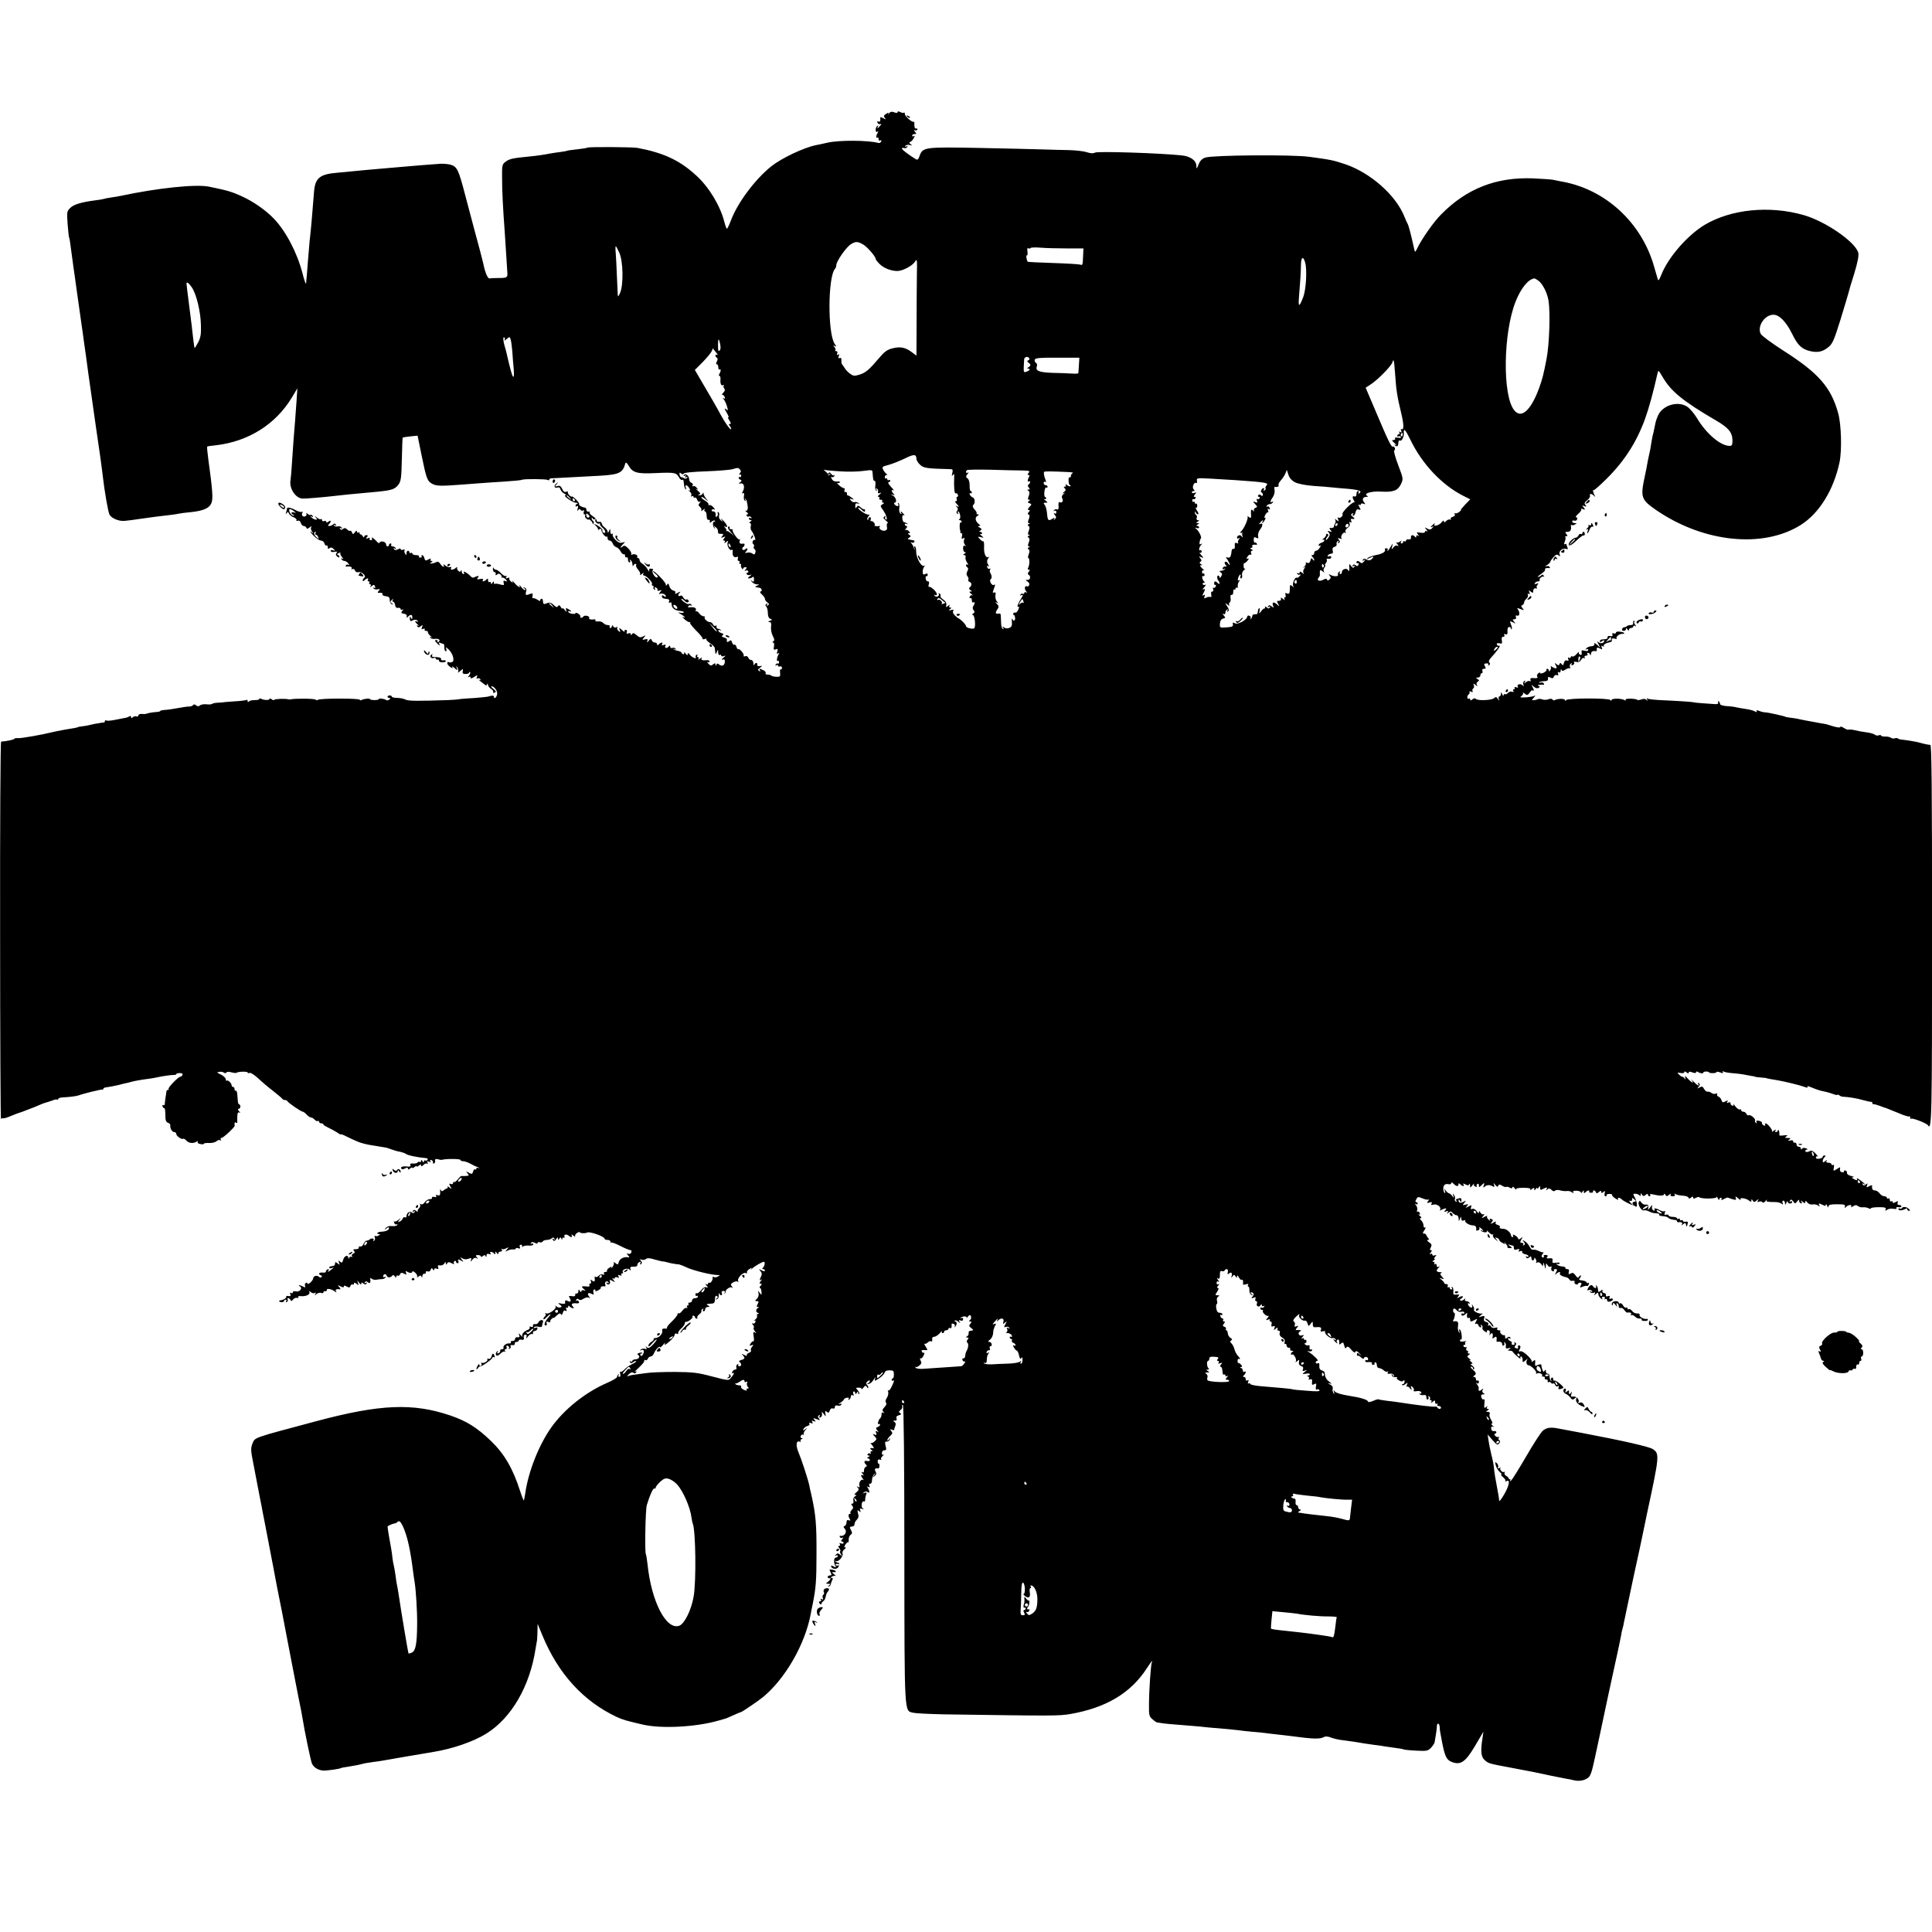 <?xml version="1.0" standalone="no"?>
<!DOCTYPE svg PUBLIC "-//W3C//DTD SVG 20010904//EN"
 "http://www.w3.org/TR/2001/REC-SVG-20010904/DTD/svg10.dtd">
<svg version="1.0" xmlns="http://www.w3.org/2000/svg"
 width="1326pt" height="1326pt" viewBox="0 0 1326 1326"
 preserveAspectRatio="xMidYMid meet">
<g transform="translate(0,1326) scale(0.1,-0.1)"
fill="#000000" stroke="none">
<path d="M6101 12482 c-6 -10 -9 -11 -5 -4 5 11 2 11 -14 1 -17 -11 -19 -16
-9 -28 10 -12 9 -13 -11 -2 -12 6 -22 8 -21 4 4 -21 -2 -33 -12 -27 -7 4 -10
1 -7 -7 3 -8 11 -13 18 -11 11 3 11 0 0 -12 -15 -19 -24 -21 -14 -4 4 7 3 8
-4 4 -7 -4 -12 -16 -12 -27 0 -13 4 -18 12 -13 7 5 8 3 2 -7 -12 -20 -14 -40
-3 -33 5 3 9 -2 9 -11 0 -9 5 -13 11 -9 7 4 10 1 7 -7 -3 -8 -12 -12 -19 -10
-75 19 -266 20 -349 2 -30 -7 -66 -15 -79 -17 -82 -16 -236 -89 -307 -145
-110 -88 -230 -248 -275 -366 -13 -35 -27 -63 -30 -63 -3 0 -11 22 -18 49 -28
109 -105 237 -192 316 -114 105 -224 156 -404 190 -36 6 -332 8 -342 2 -5 -3
-37 -8 -73 -12 -36 -4 -67 -8 -70 -10 -3 -2 -25 -6 -50 -9 -25 -3 -55 -8 -66
-10 -40 -8 -89 -15 -149 -21 -107 -10 -130 -16 -155 -35 -24 -18 -25 -24 -24
-117 0 -86 6 -202 19 -378 2 -27 6 -97 10 -155 4 -57 7 -107 7 -110 3 -34 -3
-38 -54 -38 -29 0 -59 -1 -67 -3 -13 -4 -32 40 -45 106 -5 22 -31 122 -66 250
-12 44 -37 141 -57 215 -46 177 -56 197 -102 210 -20 5 -57 8 -81 5 -25 -2
-79 -6 -120 -9 -73 -6 -164 -14 -245 -21 -104 -9 -183 -16 -220 -20 -22 -2
-74 -7 -115 -11 -117 -10 -148 -37 -155 -134 -11 -141 -20 -249 -30 -335 -2
-22 -7 -80 -11 -130 -4 -49 -8 -101 -9 -115 -2 -14 -4 -34 -4 -45 -1 -11 -13
21 -25 70 -37 142 -115 290 -197 375 -56 58 -140 117 -220 153 -67 31 -98 40
-225 66 -90 18 -351 -9 -604 -63 -13 -3 -42 -8 -65 -11 -22 -3 -47 -8 -56 -11
-9 -2 -34 -7 -55 -9 -94 -12 -148 -28 -172 -52 -23 -23 -24 -28 -18 -110 4
-47 8 -89 10 -92 2 -3 7 -28 10 -56 6 -46 12 -90 21 -155 2 -14 11 -74 19
-135 19 -135 24 -172 36 -255 5 -36 12 -81 14 -100 3 -19 10 -73 17 -120 6
-47 13 -94 14 -105 5 -35 45 -319 50 -352 23 -154 45 -310 50 -358 12 -105 37
-251 47 -268 13 -24 65 -46 103 -42 17 1 68 8 115 15 47 7 96 13 110 15 63 7
136 16 150 20 8 2 44 7 80 10 85 9 127 27 141 62 12 31 9 80 -22 307 -6 43 -9
79 -7 81 2 2 28 6 60 9 223 26 411 144 522 329 l37 62 -6 -90 c-7 -94 -11
-159 -20 -260 -2 -33 -7 -105 -11 -159 -3 -55 -8 -109 -10 -120 -11 -57 34
-126 83 -128 18 -1 150 10 208 17 38 5 136 15 304 30 100 10 121 17 145 48 18
24 21 46 24 175 2 81 4 148 6 149 1 1 25 5 52 8 l50 5 28 -137 c32 -158 39
-176 73 -194 28 -15 59 -16 203 -5 58 5 123 9 145 11 22 2 90 6 150 10 61 4
113 9 118 12 12 7 164 6 176 -1 6 -4 11 -3 11 2 0 5 6 9 13 9 45 2 258 14 337
18 131 8 155 20 172 85 3 9 11 4 23 -17 28 -48 58 -56 185 -50 130 6 143 3
160 -29 7 -13 17 -21 22 -18 8 5 9 4 13 -34 1 -12 6 -26 10 -30 5 -4 5 1 2 11
-9 24 10 21 24 -4 9 -17 8 -20 -3 -14 -7 3 -5 0 6 -9 10 -8 15 -20 10 -27 -4
-8 -3 -10 4 -5 7 4 12 2 12 -4 0 -6 4 -9 9 -5 5 3 12 -4 16 -15 4 -12 11 -17
18 -13 8 5 8 2 -1 -9 -10 -12 -9 -18 3 -28 8 -7 12 -17 8 -24 -4 -6 2 -4 12 4
11 9 16 10 11 3 -4 -7 -2 -13 3 -13 6 0 11 -14 11 -30 0 -19 5 -29 13 -28 6 2
11 -3 9 -11 -3 -12 0 -12 13 -1 8 7 18 10 22 6 3 -3 1 -6 -5 -6 -13 0 -11 -35
3 -47 4 -5 4 -1 0 7 -8 13 -7 13 8 1 10 -7 16 -21 15 -30 -2 -11 4 -16 19 -15
19 0 21 -2 10 -15 -10 -12 -9 -14 7 -8 16 6 17 5 6 -8 -9 -11 -9 -15 -1 -15 7
0 9 -5 5 -12 -5 -9 -2 -8 9 1 15 12 17 12 11 -2 -7 -20 14 -60 27 -51 6 4 9
-2 8 -12 -5 -26 9 -44 26 -37 11 4 13 1 9 -11 -3 -9 -1 -16 6 -16 6 0 8 -4 5
-10 -3 -5 -1 -10 5 -10 6 0 9 -4 6 -8 -2 -4 -1 -14 5 -22 5 -8 9 -10 9 -4 0 6
7 11 15 11 12 0 12 -3 2 -16 -8 -10 -9 -13 0 -8 6 4 14 3 18 -3 3 -5 1 -10 -5
-10 -6 0 -8 -5 -5 -11 4 -6 14 -8 24 -5 12 5 11 2 -3 -9 -15 -11 -16 -15 -5
-15 8 0 19 4 24 9 6 6 10 1 10 -14 0 -19 -3 -21 -15 -12 -13 10 -13 10 -1 -5
7 -10 23 -18 35 -19 20 0 21 -1 1 -9 -18 -8 -15 -10 17 -14 16 -1 23 -26 7
-26 -6 0 -2 -8 9 -19 12 -10 22 -24 22 -31 0 -7 7 -18 17 -25 13 -9 13 -14 3
-20 -9 -6 -11 -4 -5 5 6 9 4 11 -4 5 -9 -5 -10 -10 -2 -18 6 -6 11 -26 11 -44
0 -22 6 -36 17 -40 15 -6 15 -7 -3 -14 -14 -5 -15 -8 -4 -8 12 -1 15 -9 12
-33 -2 -18 3 -46 12 -63 12 -22 13 -31 3 -37 -8 -5 -8 -8 -1 -8 7 0 9 -11 6
-27 -4 -22 -2 -25 12 -20 14 6 16 3 11 -14 -5 -16 -4 -19 5 -14 9 6 11 4 4 -6
-12 -19 -16 -51 -6 -45 5 3 9 -1 9 -9 0 -8 -4 -12 -8 -9 -4 2 -11 -1 -15 -7
-4 -8 -3 -9 4 -5 7 4 12 3 12 -3 0 -6 6 -8 13 -5 8 3 14 -2 14 -10 0 -8 -4
-13 -9 -10 -4 3 -6 -8 -4 -23 3 -26 0 -29 -25 -28 -15 0 -31 4 -35 8 -4 4 -16
7 -26 7 -11 0 -17 4 -13 9 3 6 -3 15 -14 20 -26 14 -34 14 -25 -1 5 -7 3 -8
-6 -3 -10 6 -9 11 6 22 19 14 19 14 -1 11 -12 -2 -19 2 -18 10 2 6 -1 12 -6
12 -5 0 -12 -6 -14 -12 -3 -7 -6 -3 -6 10 -1 12 -7 22 -15 22 -8 0 -17 7 -20
16 -4 9 -13 14 -22 10 -8 -3 -13 -2 -10 3 7 10 -29 53 -37 45 -3 -3 -8 4 -12
15 -3 12 -10 19 -15 16 -5 -3 -12 4 -15 15 -5 17 -10 19 -21 9 -13 -10 -18 -6
-15 13 0 4 -9 10 -21 13 -15 5 -17 9 -8 15 9 6 7 10 -9 15 -11 3 -21 11 -21
16 0 6 6 7 13 3 7 -4 9 -3 4 2 -5 5 -14 9 -20 9 -7 1 -11 7 -9 14 1 7 -2 10
-8 6 -5 -3 -13 1 -16 9 -3 9 -13 16 -21 16 -18 0 -44 25 -36 34 4 3 0 6 -8 6
-8 0 -21 9 -29 19 -7 11 -17 18 -22 15 -4 -3 -5 2 -2 10 6 15 -18 22 -49 17
-5 -1 -6 3 -2 9 3 6 11 7 17 4 7 -4 8 -2 4 5 -4 6 -12 9 -17 6 -5 -4 -21 3
-35 14 -15 12 -22 21 -17 21 6 0 16 -7 23 -15 13 -16 35 -10 24 6 -3 5 -9 7
-14 4 -5 -3 -13 3 -19 12 -5 10 -12 17 -15 16 -19 -9 -27 -1 -15 14 13 15 12
15 -10 4 -16 -9 -21 -10 -16 -1 4 7 -1 14 -14 17 -12 3 -24 17 -27 30 -5 19
-9 21 -15 11 -7 -11 -9 -11 -9 0 0 15 -74 92 -87 92 -4 0 3 -9 16 -19 14 -10
19 -21 13 -24 -14 -9 -43 38 -31 50 5 5 1 9 -11 10 -13 1 -17 -3 -14 -15 3 -9
-2 -5 -11 10 -8 15 -24 32 -35 38 -11 6 -20 17 -20 25 0 8 -5 15 -11 15 -5 0
-8 4 -5 9 7 11 -22 23 -36 14 -6 -3 -8 -2 -5 4 3 5 -5 22 -19 37 -21 21 -29
25 -40 15 -20 -16 -18 -4 3 17 16 16 16 16 -5 10 -16 -5 -28 0 -47 18 -15 15
-23 31 -19 38 4 7 3 8 -4 4 -8 -5 -12 1 -13 16 0 22 -1 22 -9 3 -6 -14 -9 -15
-9 -5 -1 9 -10 22 -21 30 -11 8 -20 20 -20 28 0 7 -8 12 -17 10 -10 -2 -18 3
-18 10 0 7 -12 20 -28 30 -15 10 -24 22 -20 26 5 4 1 6 -7 4 -8 -2 -14 4 -15
12 0 8 -4 15 -10 16 -20 2 -45 16 -40 24 5 8 -43 57 -51 52 -8 -5 -33 25 -26
32 3 4 -1 4 -11 1 -12 -5 -20 1 -28 19 -10 20 -17 25 -33 20 -19 -6 -20 -5 -6
12 14 18 14 18 -2 5 -20 -15 -13 -35 9 -27 9 4 17 -1 20 -13 3 -10 14 -23 26
-29 13 -6 16 -11 8 -11 -22 -1 49 -51 73 -52 12 0 15 -3 9 -6 -7 -2 -13 -9
-13 -14 0 -6 5 -7 11 -3 8 4 9 -1 4 -17 -4 -17 -3 -20 3 -10 7 9 12 10 16 2 4
-6 12 -8 18 -5 7 5 9 1 5 -9 -3 -10 -2 -17 4 -17 6 0 8 -4 5 -9 -3 -5 1 -14 9
-21 8 -7 15 -9 15 -6 0 4 6 1 14 -6 8 -7 13 -15 13 -18 -1 -3 1 -6 6 -7 14 -5
34 -28 32 -38 -1 -5 0 -7 2 -2 3 4 9 7 14 7 5 0 8 -3 7 -7 -4 -12 28 -54 35
-46 4 3 7 -1 7 -10 0 -10 6 -17 14 -17 8 0 17 -9 21 -19 3 -11 14 -23 24 -26
10 -3 24 -16 31 -30 7 -13 17 -22 22 -19 4 3 8 -2 8 -11 0 -9 5 -13 10 -10 6
3 10 -3 10 -14 0 -12 5 -21 11 -21 5 0 7 5 3 12 -4 7 -3 8 4 4 7 -4 12 -17 13
-29 0 -12 3 -16 6 -9 2 6 9 12 14 12 6 0 8 -4 5 -9 -3 -4 3 -19 14 -31 11 -12
17 -28 13 -34 -4 -6 2 -4 12 4 11 9 16 10 11 3 -4 -7 -3 -13 3 -13 17 0 63
-48 56 -59 -3 -6 -1 -11 5 -11 6 0 9 -4 5 -9 -3 -5 0 -13 6 -17 8 -5 9 -3 4 6
-5 8 -3 11 6 8 8 -3 13 -10 12 -16 -2 -7 4 -9 15 -5 15 6 16 5 2 -12 -8 -10
-10 -16 -3 -12 14 9 43 -2 43 -15 0 -7 -5 -6 -13 1 -10 8 -14 7 -14 -2 0 -8 6
-14 14 -15 7 -1 19 -3 27 -4 8 -1 12 -8 8 -16 -3 -10 -1 -13 6 -8 8 5 12 0 12
-12 0 -26 21 -42 58 -45 16 -1 28 -6 25 -10 -2 -4 -14 -5 -26 -2 -17 4 -15 2
6 -10 15 -9 27 -18 27 -21 0 -3 -6 -2 -12 2 -7 4 -3 -3 9 -15 12 -11 28 -21
34 -21 7 0 10 -3 6 -6 -3 -3 16 -26 41 -52 26 -25 46 -50 44 -55 -2 -5 5 -6
15 -3 9 4 14 4 11 0 -4 -3 7 -16 25 -28 18 -12 33 -27 33 -34 5 -49 5 -48 14
-27 8 19 9 19 9 -3 1 -13 5 -20 11 -17 6 3 10 2 10 -4 0 -6 8 -8 18 -4 14 5
14 3 -3 -11 -14 -12 -15 -16 -4 -13 11 4 15 -1 14 -16 -2 -25 -20 -33 -39 -18
-11 9 -15 9 -19 -1 -4 -10 -6 -10 -6 1 -1 11 -4 11 -17 1 -12 -11 -18 -10 -32
5 -9 10 -11 15 -4 11 6 -4 12 -2 12 4 0 6 -8 10 -17 9 -34 -3 -44 1 -37 14 5
7 0 6 -11 -3 -11 -9 -16 -10 -11 -2 4 7 2 12 -4 12 -6 0 -8 5 -4 12 4 7 3 8
-5 4 -6 -4 -9 -11 -6 -16 11 -17 -26 -3 -40 16 -10 14 -14 15 -15 5 0 -11 -4
-10 -16 5 -8 10 -13 13 -9 7 3 -7 2 -13 -4 -13 -5 0 -11 4 -13 10 -1 5 -13 11
-25 13 -12 2 -26 7 -30 12 -5 4 -2 5 6 0 9 -5 12 -4 7 3 -4 6 -13 9 -21 5 -9
-3 -15 1 -15 8 0 9 -3 10 -8 4 -12 -16 -32 -16 -26 0 5 11 2 13 -12 8 -12 -4
-15 -3 -10 5 9 16 -7 15 -22 0 -9 -9 -12 -9 -12 0 0 7 -7 12 -15 12 -9 0 -18
7 -21 15 -6 14 -8 13 -21 -2 -12 -15 -14 -15 -10 -2 4 13 1 15 -16 11 -20 -5
-21 -4 -7 13 14 17 14 17 -6 7 -18 -9 -26 -8 -45 9 -17 15 -24 17 -31 7 -6
-10 -8 -10 -8 -1 0 7 -7 10 -17 6 -12 -5 -15 -2 -11 9 4 8 1 15 -8 15 -7 0
-10 -5 -7 -11 4 -6 -4 -2 -17 9 -22 19 -23 19 -16 1 5 -16 4 -17 -9 -6 -8 7
-12 17 -8 23 4 6 1 7 -7 2 -7 -4 -16 -2 -21 6 -6 10 -9 11 -9 2 0 -7 -5 -13
-11 -13 -5 0 -7 5 -4 10 3 6 -3 10 -13 10 -11 0 -25 6 -31 14 -7 8 -23 13 -36
11 -14 -1 -22 2 -19 7 3 5 0 9 -7 7 -26 -3 -40 1 -35 10 3 5 -3 11 -14 14 -11
3 -23 1 -26 -4 -3 -5 -10 -9 -15 -9 -6 0 -8 4 -5 8 2 4 -4 13 -15 20 -10 7
-19 8 -19 3 0 -4 -11 -6 -25 -3 -14 2 -25 9 -25 14 0 5 5 6 10 3 6 -3 10 -4
10 -1 0 3 -9 10 -20 16 -16 9 -19 8 -14 -7 5 -16 4 -16 -10 1 -9 11 -16 16
-16 10 0 -5 -5 -1 -11 10 -9 14 -13 15 -19 6 -6 -10 -13 -8 -30 8 -17 16 -28
19 -46 12 -24 -10 -26 -8 -28 20 -1 8 -6 13 -11 10 -6 -3 -9 -9 -7 -13 1 -4
-8 -1 -21 8 -13 8 -26 12 -30 9 -3 -4 -4 3 -2 16 3 17 1 20 -13 15 -37 -14
-38 -13 -29 26 1 6 -5 14 -13 16 -13 4 -13 3 0 -6 8 -6 10 -11 4 -11 -6 0 -19
10 -28 23 -9 12 -14 16 -11 10 11 -22 -7 -14 -33 15 -13 15 -21 20 -16 12 7
-13 5 -13 -9 -1 -9 7 -14 17 -11 22 3 5 -3 6 -12 2 -13 -5 -15 -3 -9 7 5 8 4
11 -2 7 -6 -4 -21 5 -33 18 -13 14 -29 25 -36 25 -7 0 -14 6 -17 13 -3 6 -4 2
-4 -10 1 -12 6 -21 12 -20 5 1 9 -4 7 -12 -2 -11 0 -12 10 -4 9 8 16 7 25 -2
7 -8 9 -15 5 -18 -4 -2 -2 -2 5 -1 6 2 17 -5 25 -13 11 -14 11 -16 -3 -11 -13
5 -16 2 -12 -12 5 -17 2 -18 -25 -11 -17 5 -33 7 -36 3 -3 -3 -6 1 -6 9 0 11
-2 11 -10 -1 -7 -11 -10 -11 -10 -2 0 7 -4 10 -10 7 -5 -3 -10 2 -10 11 0 14
-3 15 -12 6 -15 -15 -32 -16 -23 -2 4 7 -3 9 -20 6 -22 -4 -24 -2 -15 9 8 10
8 13 -2 11 -7 -1 -18 -5 -24 -9 -7 -4 -17 0 -25 9 -16 19 -54 41 -45 25 4 -6
2 -11 -3 -11 -6 0 -11 8 -12 18 0 9 -3 12 -6 5 -3 -10 -7 -10 -18 0 -7 7 -10
17 -7 22 2 6 -1 4 -9 -2 -16 -16 -43 -17 -33 -2 4 7 1 10 -7 7 -8 -3 -23 2
-33 11 -11 9 -16 10 -12 4 12 -22 -8 -14 -22 7 -8 13 -17 18 -25 13 -7 -4 -21
-9 -32 -10 -16 -3 -17 -1 -5 7 11 7 11 10 2 10 -7 0 -10 5 -6 11 4 7 -1 7 -16
-1 -19 -10 -22 -9 -27 9 -3 12 -10 21 -15 21 -5 0 -7 -4 -4 -8 3 -5 -1 -9 -9
-9 -8 0 -12 4 -9 9 3 4 -6 8 -20 8 -14 0 -26 5 -26 11 0 5 -4 7 -10 4 -5 -3
-10 -1 -10 4 0 6 -4 11 -10 11 -5 0 -10 -8 -10 -17 0 -15 -2 -16 -9 -3 -6 8
-7 18 -4 24 4 5 -1 7 -10 3 -10 -3 -17 -2 -17 4 0 6 -7 6 -19 -1 -14 -7 -22
-7 -27 2 -5 7 -3 8 6 3 9 -5 11 -4 6 3 -4 7 -14 12 -22 12 -8 0 -12 5 -9 10 3
6 1 10 -4 10 -6 0 -11 -4 -11 -10 0 -5 -4 -10 -10 -10 -5 0 -10 6 -10 14 0 17
-37 28 -44 12 -3 -7 -12 -3 -24 12 -19 21 -39 31 -28 14 3 -5 -1 -9 -9 -9 -8
0 -11 5 -8 10 4 7 -1 8 -12 3 -14 -5 -16 -4 -7 7 9 10 8 14 -3 14 -8 0 -15 -5
-15 -11 0 -6 -4 -5 -9 2 -4 8 -12 14 -17 15 -5 1 -8 6 -6 10 1 5 -2 6 -8 2 -5
-3 -10 0 -10 7 -1 9 -5 7 -14 -5 -13 -16 -14 -16 -20 -1 -4 9 -9 14 -12 11 -4
-3 -13 1 -21 9 -11 11 -19 12 -28 4 -10 -8 -15 -8 -21 1 -5 8 -3 9 6 4 9 -6
11 -4 5 4 -4 7 -16 11 -26 8 -10 -3 -22 0 -26 5 -4 7 -1 8 7 3 9 -6 11 -4 5 4
-5 9 -10 10 -18 2 -6 -6 -18 -11 -26 -11 -12 0 -12 3 -3 12 17 17 15 33 -3 18
-10 -8 -15 -9 -15 -2 0 6 -7 9 -15 6 -8 -4 -15 -1 -15 7 0 7 -3 9 -7 6 -3 -4
-16 1 -27 10 -18 15 -19 16 -8 1 11 -14 11 -16 -3 -14 -8 1 -21 8 -28 16 -10
10 -9 11 2 5 10 -6 12 -4 7 4 -5 7 -11 10 -14 7 -3 -3 -12 0 -20 7 -10 8 -13
8 -9 1 4 -7 0 -14 -8 -18 -17 -6 -29 9 -19 26 4 6 3 8 -3 5 -5 -3 -23 1 -39 9
-36 20 -64 26 -64 14 0 -4 -3 -17 -6 -27 -4 -13 -3 -14 4 -5 7 11 10 11 15 -2
4 -9 18 -21 32 -26 15 -6 23 -14 20 -20 -3 -5 0 -7 9 -4 9 3 17 -2 21 -15 3
-12 12 -21 20 -21 7 0 15 -6 18 -12 3 -10 8 -9 22 2 12 10 16 10 11 2 -4 -7
-2 -20 6 -30 12 -16 11 -16 -7 -2 -11 8 -4 -3 14 -23 19 -20 43 -37 54 -37 10
0 21 -9 24 -20 3 -11 9 -17 14 -14 5 3 9 -2 9 -12 0 -12 3 -14 12 -6 9 7 17 5
28 -6 13 -14 12 -15 -3 -9 -10 4 -17 2 -17 -4 0 -7 11 -9 25 -7 19 4 23 2 15
-7 -7 -9 -6 -16 5 -25 9 -7 15 -8 15 -2 0 6 -5 12 -12 14 -7 3 -4 7 7 12 11 4
16 4 12 0 -4 -4 1 -16 10 -27 11 -12 12 -17 4 -12 -10 5 -12 4 -7 -3 4 -7 13
-12 20 -12 8 0 20 -8 27 -17 8 -10 9 -14 2 -10 -6 4 -15 3 -18 -3 -4 -6 -3
-10 2 -9 24 4 43 -2 37 -13 -4 -7 -3 -8 5 -4 6 4 14 0 17 -9 4 -10 14 -15 25
-12 21 6 56 -27 40 -38 -6 -3 -11 -11 -11 -18 0 -8 3 -8 12 1 15 15 32 16 23
2 -3 -5 -1 -10 5 -10 6 0 8 -4 5 -10 -3 -5 -1 -10 5 -10 6 0 8 -5 4 -12 -6
-10 -4 -10 8 0 13 10 17 10 22 -3 4 -11 2 -14 -6 -9 -6 4 -8 3 -4 -4 3 -6 16
-9 27 -7 18 4 19 2 8 -11 -7 -8 -8 -14 -3 -13 20 3 35 -2 29 -10 -3 -5 7 -11
22 -13 22 -2 28 -8 28 -27 0 -13 7 -26 15 -28 13 -4 13 -3 0 6 -13 9 -13 12
-1 23 10 10 12 10 7 1 -4 -7 -3 -13 3 -13 5 0 11 -10 13 -22 2 -16 9 -22 21
-20 9 2 17 -2 17 -8 0 -6 6 -8 13 -4 9 6 9 4 -1 -8 -11 -14 -10 -17 10 -20 14
-2 22 -9 20 -18 -3 -12 -1 -13 9 -2 18 17 29 15 29 -5 0 -15 -2 -16 -10 -3 -7
12 -9 10 -7 -7 0 -12 6 -19 12 -15 17 11 35 11 42 0 3 -7 1 -8 -5 -4 -19 11
-14 -5 6 -21 9 -8 11 -11 3 -7 -10 5 -12 3 -7 -5 6 -9 11 -9 24 1 14 11 15 10
9 -6 -6 -14 -4 -17 8 -12 9 3 13 2 10 -4 -3 -6 1 -10 9 -10 9 0 15 -4 13 -9
-1 -5 7 -17 18 -26 11 -9 14 -13 6 -9 -9 4 -12 3 -8 -3 4 -6 18 -9 32 -8 27 4
42 -9 24 -21 -7 -4 -9 -3 -6 3 3 5 0 10 -8 10 -13 0 -12 -4 2 -19 18 -20 28
-24 17 -6 -5 8 -2 9 10 5 10 -4 20 -7 22 -7 2 0 4 -11 4 -25 0 -14 4 -25 10
-25 5 0 6 8 3 17 -6 14 -3 13 15 -3 31 -29 45 -81 25 -88 -8 -3 -19 -4 -24 0
-5 3 -9 -1 -9 -8 0 -7 9 -19 21 -26 17 -11 20 -11 13 0 -4 7 3 4 15 -6 22 -20
22 -20 16 0 -6 17 -6 17 5 1 6 -9 8 -23 4 -30 -4 -6 2 -4 14 7 21 18 21 18 18
-1 -3 -14 2 -19 20 -19 13 0 24 4 24 10 0 5 3 6 6 3 4 -4 1 -14 -7 -24 -9 -11
-10 -14 -1 -9 7 4 12 2 12 -5 0 -7 8 -6 25 5 23 15 24 15 18 -1 -4 -10 -2 -14
5 -9 6 3 14 1 18 -5 5 -8 2 -10 -7 -5 -8 4 -5 1 6 -8 11 -8 25 -20 32 -25 8
-7 13 -7 16 2 4 8 6 7 6 -3 1 -8 10 -21 21 -28 12 -7 18 -17 15 -22 -3 -5 1
-7 9 -4 13 5 12 9 -7 25 -12 10 -19 18 -15 19 20 1 45 -33 40 -56 -4 -23 -22
-35 -22 -15 0 5 -8 8 -17 6 -10 -2 -18 -4 -18 -5 0 -2 -86 -11 -150 -14 -33
-2 -60 -5 -60 -6 0 -1 -31 -3 -70 -5 -208 -7 -273 -7 -293 4 -11 6 -37 11 -56
11 -20 0 -36 4 -36 8 0 5 -7 9 -15 9 -8 0 -15 -4 -15 -9 0 -4 5 -8 12 -8 9 0
9 -3 1 -11 -6 -6 -17 -8 -24 -3 -16 10 -49 13 -49 5 0 -3 -13 -6 -30 -6 -16 0
-30 3 -30 6 0 8 -45 3 -59 -6 -6 -3 -11 -2 -11 2 0 11 -271 11 -287 0 -6 -4
-14 -3 -17 1 -5 8 -144 9 -171 2 -5 -1 -12 -1 -15 0 -16 6 -92 4 -97 -3 -3 -4
-11 -3 -19 4 -8 6 -14 7 -14 2 0 -11 -42 -9 -59 2 -6 3 -11 2 -11 -3 0 -4 -15
-8 -32 -7 -18 0 -36 -4 -40 -10 -5 -6 -8 -5 -8 3 0 7 -4 11 -8 8 -5 -3 -45 -8
-88 -10 -43 -3 -79 -6 -79 -7 0 0 -14 -2 -32 -2 -17 -1 -34 -5 -37 -8 -4 -4
-21 -5 -38 -3 -17 2 -37 -1 -45 -7 -9 -9 -17 -8 -27 0 -9 8 -16 8 -20 2 -4 -5
-14 -10 -24 -10 -16 0 -37 -3 -117 -17 -16 -3 -42 -6 -58 -7 -15 -1 -27 -4
-27 -7 0 -3 -12 -6 -28 -7 -23 -1 -56 -7 -72 -13 -3 -1 -15 -1 -27 0 -13 1
-23 -4 -23 -10 0 -7 -6 -10 -14 -7 -7 3 -19 0 -25 -6 -8 -8 -11 -8 -11 2 0 7
-5 9 -12 4 -7 -4 -17 -8 -23 -9 -5 -1 -36 -7 -67 -13 -32 -7 -62 -10 -68 -6
-5 3 -10 1 -10 -4 0 -6 -3 -10 -7 -10 -5 1 -10 0 -13 -1 -3 -1 -16 -3 -30 -5
-14 -2 -36 -6 -50 -10 -14 -4 -38 -8 -55 -10 -16 -2 -30 -4 -30 -5 0 -2 -9 -4
-20 -6 -45 -7 -122 -21 -150 -28 -81 -20 -215 -43 -237 -42 -15 1 -29 -1 -30
-5 -2 -6 -57 -17 -90 -19 -5 0 -8 -586 -7 -1302 0 -717 3 -1297 6 -1290 2 6 8
10 13 7 4 -3 29 4 54 15 26 11 50 20 54 21 4 1 16 5 27 9 67 25 113 44 130 52
12 5 27 10 35 12 8 2 26 8 40 13 14 6 28 9 33 6 4 -2 7 0 7 5 0 4 12 9 28 10
44 2 96 8 112 14 31 12 155 42 163 40 4 -1 7 2 7 6 0 4 8 8 18 9 18 2 50 8 90
17 12 4 31 8 43 11 11 2 28 6 37 9 20 6 74 16 117 21 17 2 41 6 55 9 44 10
105 19 122 18 10 0 18 2 18 6 0 4 11 7 24 7 15 0 22 -5 19 -12 -3 -7 -10 -13
-15 -13 -14 0 -88 -77 -81 -84 4 -3 2 -6 -4 -6 -5 0 -10 -6 -11 -12 0 -7 -3
-26 -6 -43 -2 -16 -5 -36 -5 -43 -1 -7 -5 -10 -11 -7 -6 3 -7 -1 -4 -9 3 -9 9
-14 13 -12 3 2 6 -18 6 -45 0 -38 4 -50 18 -55 10 -3 17 -11 16 -17 -3 -20 12
-47 27 -47 8 0 14 -6 14 -13 0 -14 39 -41 47 -33 3 3 13 -2 22 -12 17 -19 47
-22 70 -8 9 6 12 5 8 -1 -4 -6 4 -13 18 -15 14 -3 25 -2 25 2 0 4 16 6 36 5
20 -1 42 5 50 12 8 8 19 11 25 7 8 -4 9 -3 5 4 -4 7 -2 12 5 12 12 0 91 74 90
84 -3 20 0 26 9 21 6 -4 10 -3 9 2 -1 4 -1 23 0 41 1 24 5 31 14 26 8 -5 8 -2
-2 9 -9 11 -10 17 -2 17 6 0 11 7 11 15 0 8 -4 15 -8 15 -4 0 -8 8 -9 18 -1 9
-2 31 -4 49 -1 18 -6 30 -11 27 -4 -3 -8 2 -8 10 0 9 -4 16 -10 16 -5 0 -10 5
-10 11 0 15 -26 39 -34 32 -3 -4 -6 1 -6 9 0 9 -15 23 -32 32 -18 8 -30 16
-25 17 25 5 33 4 44 -3 6 -5 14 -5 17 1 4 6 18 6 35 1 16 -4 32 -6 35 -3 9 9
76 10 76 2 0 -5 6 -6 14 -3 7 3 33 -14 57 -36 24 -23 71 -63 104 -88 33 -26
61 -50 63 -54 2 -4 10 -8 17 -8 7 0 15 -3 17 -7 4 -11 95 -73 106 -73 5 0 17
-9 27 -20 10 -11 24 -20 30 -20 7 0 18 -7 25 -15 7 -8 16 -12 21 -9 5 3 9 0 9
-5 0 -6 7 -11 15 -11 8 0 15 -3 15 -8 0 -4 15 -13 32 -21 18 -8 45 -23 61 -33
15 -11 27 -17 27 -14 0 3 17 -3 38 -14 42 -21 92 -43 107 -46 6 -1 12 -3 15
-4 9 -3 43 -10 85 -16 66 -10 69 -11 88 -18 36 -13 53 -18 77 -22 13 -3 29 -9
35 -13 13 -11 82 -25 141 -30 8 0 12 -6 9 -11 -4 -6 -11 -8 -16 -5 -5 4 -9 0
-9 -7 0 -9 -3 -9 -10 2 -7 11 -10 11 -10 2 0 -7 -4 -11 -9 -7 -5 3 -12 1 -15
-4 -4 -5 -17 -8 -30 -7 -17 2 -23 -1 -19 -10 4 -10 -3 -13 -26 -10 -30 3 -47
-5 -34 -17 3 -4 14 -2 24 4 14 7 19 6 19 -2 0 -8 4 -8 15 1 8 7 15 9 15 5 0
-4 7 -2 15 5 8 7 15 9 15 5 0 -4 7 -2 15 5 11 9 15 10 15 1 0 -8 6 -7 16 3 8
9 20 13 26 10 7 -5 8 -2 3 6 -6 10 -4 12 9 7 11 -5 15 -3 10 4 -4 7 -1 10 7 7
8 -3 13 -11 11 -17 -1 -7 2 -9 8 -6 6 4 9 13 6 20 -4 11 12 13 34 5 3 -1 10
-1 15 0 28 8 125 7 125 -1 0 -5 9 -9 20 -9 11 0 35 -9 55 -20 19 -11 38 -19
41 -19 3 0 9 -3 12 -7 4 -4 1 -4 -5 0 -7 4 -13 2 -13 -4 0 -6 -4 -9 -9 -6 -5
3 -11 -4 -14 -15 -5 -18 -8 -19 -29 -8 -21 11 -22 11 -9 -4 12 -15 11 -17 -10
-18 -13 -1 -27 -1 -31 0 -4 0 -16 -10 -26 -24 -11 -13 -22 -21 -26 -18 -3 3
-6 1 -6 -6 0 -8 -7 -11 -15 -7 -13 5 -14 2 -4 -17 11 -20 11 -21 -5 -8 -9 8
-16 10 -14 4 2 -6 0 -10 -3 -9 -3 0 -13 -5 -21 -12 -13 -10 -17 -10 -22 0 -4
9 -5 9 -5 -2 2 -32 -1 -39 -18 -33 -10 4 -14 2 -9 -5 4 -7 -1 -10 -14 -7 -11
2 -18 0 -15 -6 4 -5 -3 -9 -14 -9 -11 0 -27 -9 -35 -21 -9 -13 -19 -18 -27
-14 -7 5 -10 4 -5 -3 3 -6 0 -17 -8 -25 -8 -8 -12 -18 -8 -23 4 -5 0 -3 -10 4
-12 10 -18 10 -24 1 -5 -8 -3 -9 6 -4 9 5 11 4 6 -4 -6 -8 -12 -9 -20 -2 -14
12 -36 -4 -36 -27 0 -7 -5 -10 -10 -7 -6 3 -13 0 -16 -9 -3 -8 -13 -17 -21
-20 -14 -6 -14 -4 -2 11 13 17 13 17 -7 0 -11 -9 -24 -14 -28 -10 -4 4 -4 0 0
-10 3 -9 11 -14 17 -10 6 3 7 1 3 -5 -3 -6 -20 -9 -36 -7 -19 2 -34 -3 -42
-13 -12 -15 -11 -16 5 -3 11 9 17 10 17 2 0 -14 -20 -23 -55 -25 -25 -1 -36
-16 -12 -16 8 0 7 -3 -3 -9 -8 -6 -18 -7 -24 -4 -5 4 -7 -1 -3 -10 3 -9 1 -19
-5 -23 -7 -4 -8 -3 -4 4 8 13 -16 17 -28 4 -4 -4 -13 -7 -19 -7 -7 0 -16 -10
-22 -23 -5 -12 -15 -20 -22 -17 -7 2 -12 -1 -10 -8 1 -7 -8 -11 -21 -11 -17 1
-20 -2 -12 -11 8 -9 6 -14 -5 -19 -9 -3 -13 -11 -9 -17 4 -7 3 -9 -4 -5 -5 3
-13 0 -15 -6 -4 -10 -6 -10 -6 0 -2 23 -29 12 -35 -14 -6 -21 -9 -24 -22 -13
-12 10 -13 9 -7 -7 6 -17 5 -17 -10 -5 -15 12 -17 11 -17 -3 0 -9 -8 -16 -20
-16 -11 0 -20 -4 -20 -10 0 -5 8 -7 18 -3 18 7 17 5 -12 -17 -16 -12 -18 -12
-12 -1 6 9 5 12 -5 9 -8 -3 -13 -10 -12 -15 1 -6 -9 -9 -22 -7 -26 2 -35 -11
-12 -19 6 -2 9 -8 4 -12 -4 -5 -12 -4 -18 2 -13 13 -39 6 -39 -11 0 -6 -9 -19
-20 -29 -11 -9 -20 -12 -20 -6 0 5 -5 7 -11 4 -6 -4 -8 -13 -5 -21 4 -11 2
-12 -14 -4 -23 12 -40 13 -21 1 21 -13 -3 -41 -29 -34 -12 3 -20 0 -20 -6 0
-7 -5 -9 -12 -5 -7 5 -9 2 -5 -9 4 -12 1 -15 -14 -12 -11 2 -17 0 -14 -4 4 -8
-18 -23 -37 -25 -17 -2 -15 -12 2 -13 11 -1 20 2 20 8 0 5 5 9 11 9 5 0 7 -5
3 -12 -4 -7 -3 -8 5 -4 6 4 9 12 6 17 -4 5 -2 9 4 9 5 0 12 -6 15 -12 3 -10 8
-9 18 3 7 9 19 14 27 11 8 -2 11 0 8 5 -4 6 5 9 20 7 34 -3 66 13 56 29 -4 8
-1 7 10 -1 9 -8 22 -10 28 -6 8 5 9 3 4 -7 -8 -12 -6 -12 8 0 9 7 24 11 32 7
8 -3 15 -1 15 4 0 6 6 9 12 8 7 -2 12 2 11 8 -3 14 34 7 56 -10 11 -8 13 -8 7
2 -7 11 5 17 28 13 5 -1 3 6 -5 15 -13 16 -12 16 9 5 15 -8 22 -8 22 -1 0 8 6
8 20 0 16 -9 22 -8 26 5 3 8 10 12 15 9 5 -3 9 0 9 7 0 8 5 7 17 -2 15 -12 16
-12 10 6 -7 20 -7 20 8 1 9 -12 15 -15 15 -7 0 10 3 11 14 2 11 -9 16 -9 22 0
5 8 3 9 -6 4 -9 -5 -11 -4 -6 4 6 9 11 9 22 0 14 -11 20 -1 15 25 -1 5 4 5 11
-1 7 -6 22 -8 33 -6 11 2 28 4 37 4 10 0 21 5 24 11 4 7 2 8 -4 4 -7 -4 -12
-3 -12 3 0 17 18 22 24 6 6 -16 26 -16 39 0 4 6 11 4 17 -5 7 -11 10 -11 10
-2 0 7 5 10 10 7 6 -3 13 1 16 9 5 12 10 13 27 5 17 -10 19 -9 14 5 -5 12 -3
15 6 9 19 -12 37 -12 37 -1 0 6 9 3 20 -7 11 -10 17 -23 13 -29 -4 -6 0 -5 9
2 13 10 17 10 21 0 4 -8 6 -7 6 5 1 9 7 16 13 15 7 -2 12 2 11 9 -2 7 4 10 12
7 9 -4 18 1 21 11 5 13 9 14 15 3 6 -9 9 -10 9 -1 0 7 7 10 17 6 12 -5 15 -2
10 10 -4 11 -1 15 13 12 11 -2 24 4 30 13 8 14 9 14 10 2 0 -12 2 -12 9 -1 7
10 13 11 31 1 13 -7 20 -8 16 -2 -3 6 -2 13 4 17 5 3 10 1 10 -4 0 -6 5 -11
11 -11 6 0 9 7 5 15 -5 13 -2 14 17 4 21 -12 21 -11 7 6 -14 17 -14 18 4 8 12
-7 29 -8 42 -2 19 7 22 5 17 -9 -5 -14 -3 -14 9 2 10 13 20 16 29 11 11 -7 12
-6 2 6 -10 12 -8 15 8 15 10 0 19 -4 19 -9 0 -5 6 -4 14 2 11 9 15 9 19 -1 4
-8 6 -7 6 4 1 12 6 15 18 11 11 -4 14 -3 9 6 -9 14 16 11 26 -4 5 -6 8 -4 8 5
0 13 1 13 10 0 6 -10 10 -11 10 -2 0 6 7 12 16 12 9 0 12 5 8 13 -4 6 -4 9 1
5 4 -4 17 -2 29 4 20 10 20 10 6 -7 -14 -17 -13 -17 5 -8 11 6 28 9 38 8 9 -2
17 1 17 6 0 4 8 5 17 2 12 -5 15 -2 11 9 -4 8 -1 15 8 15 7 0 10 -5 7 -10 -4
-6 -1 -7 8 -1 8 4 26 7 41 5 16 -1 28 2 28 9 0 6 -5 8 -12 4 -7 -4 -8 -3 -4 4
5 9 13 9 27 2 12 -7 19 -7 19 -1 0 6 6 8 14 5 8 -3 17 -1 21 5 3 6 16 11 29
11 12 0 27 5 33 11 8 8 13 7 18 -2 6 -8 4 -10 -5 -4 -9 6 -11 4 -5 -5 6 -10
11 -9 22 5 9 14 13 15 13 4 0 -12 2 -12 9 0 7 11 9 11 14 0 4 -11 6 -11 6 -1
1 7 5 10 11 7 5 -3 7 0 4 9 -6 15 18 17 32 3 12 -12 26 -8 18 5 -5 8 0 7 11
-2 10 -8 16 -10 13 -5 -4 6 2 16 13 23 10 7 19 8 19 4 0 -7 39 -8 48 -2 14 12
122 -26 122 -42 0 -5 9 -8 20 -8 11 0 20 -5 20 -12 0 -6 2 -9 5 -6 3 3 31 -7
62 -23 31 -16 62 -29 70 -29 7 0 10 -6 6 -16 -3 -8 -12 -13 -21 -9 -13 5 -13
3 -1 -11 11 -13 11 -15 -2 -13 -26 5 -57 -11 -62 -33 -5 -19 -8 -20 -23 -7
-10 8 -15 9 -11 3 3 -6 -1 -20 -9 -30 -9 -10 -12 -13 -9 -6 6 11 3 11 -13 1
-12 -7 -18 -17 -16 -21 3 -4 -2 -8 -11 -8 -10 0 -13 -5 -9 -12 5 -7 2 -9 -9
-5 -8 3 -21 -1 -27 -8 -7 -8 -16 -12 -21 -9 -5 3 -9 2 -8 -3 5 -27 -1 -35 -16
-23 -13 11 -14 10 -9 -4 3 -9 1 -16 -6 -16 -6 0 -8 -5 -4 -11 3 -6 -1 -10 -12
-9 -42 5 -49 1 -28 -16 16 -13 16 -15 2 -10 -11 3 -18 0 -18 -7 0 -8 -4 -6
-10 3 -8 13 -10 12 -10 -3 0 -9 -6 -16 -12 -15 -7 2 -12 -3 -10 -10 1 -8 -6
-11 -23 -8 -18 3 -23 1 -18 -7 16 -25 12 -37 -8 -27 -18 10 -23 6 -20 -14 1
-5 -11 -6 -26 -3 -24 5 -26 4 -10 -8 14 -10 15 -14 4 -18 -8 -3 -20 0 -27 6
-10 9 -11 9 -6 0 8 -15 -50 -57 -65 -47 -7 4 -9 3 -5 -4 3 -6 2 -13 -4 -17 -5
-3 -10 -11 -10 -17 0 -7 9 -2 20 10 25 26 40 30 18 5 -28 -32 -39 -60 -23 -60
8 0 11 7 7 15 -4 11 -1 14 12 9 9 -4 15 -3 13 1 -3 4 1 13 9 20 8 7 14 10 14
7 0 -3 10 5 21 16 15 15 23 18 29 9 5 -8 9 -4 13 10 4 14 10 19 18 14 9 -5 10
-2 6 10 -4 10 -3 15 3 11 6 -3 10 0 10 7 0 8 3 9 8 3 4 -5 13 -11 21 -13 12
-3 12 0 2 12 -14 16 -6 23 26 21 14 -2 20 2 16 11 -3 8 -10 11 -16 7 -6 -4 -7
-1 -2 6 5 9 11 9 17 3 7 -7 18 -6 34 5 13 8 29 11 36 7 10 -6 11 -5 1 8 -16
19 -6 30 17 18 15 -8 17 -6 13 10 -3 12 0 20 6 20 7 0 10 -4 7 -9 -4 -5 5 -4
18 2 13 7 22 15 20 19 -5 7 10 12 28 9 4 0 5 5 2 13 -7 18 12 30 22 15 5 -8 3
-9 -6 -4 -9 5 -11 4 -6 -4 10 -15 29 -3 22 15 -5 12 -2 12 17 3 21 -12 21 -11
7 6 -9 11 -10 16 -2 11 6 -4 12 -3 12 3 0 6 7 7 17 4 12 -5 14 -3 8 7 -6 10
-4 12 9 7 10 -4 15 -3 11 3 -3 6 -1 10 5 10 6 0 9 4 5 9 -10 16 30 32 45 18
10 -10 12 -9 7 4 -4 12 1 16 21 15 17 -1 27 4 27 13 0 8 6 16 14 19 9 3 11 0
6 -8 -5 -9 -4 -11 4 -6 9 6 9 11 0 22 -10 12 -9 13 5 8 9 -3 22 -1 30 5 9 8
26 7 61 -4 26 -7 51 -13 54 -13 3 1 19 -2 36 -7 16 -5 41 -9 55 -11 14 -1 26
-3 28 -4 1 -1 5 -3 10 -4 4 -1 23 -9 42 -18 50 -21 161 -48 205 -49 18 0 19
-1 2 -10 -9 -6 -22 -7 -27 -4 -6 4 -10 3 -9 -2 4 -15 -13 -43 -22 -37 -5 3 -9
0 -9 -6 0 -6 -5 -8 -12 -4 -9 5 -8 2 1 -9 12 -15 12 -17 -1 -12 -10 4 -24 -4
-36 -20 -12 -15 -25 -24 -30 -21 -5 3 -9 -1 -9 -9 0 -8 4 -12 9 -9 4 3 8 0 8
-5 0 -6 -9 -11 -20 -11 -11 0 -20 -7 -20 -15 0 -8 -7 -15 -16 -15 -8 0 -12 -4
-9 -10 3 -5 1 -10 -5 -10 -6 0 -8 -5 -4 -12 4 -6 3 -8 -3 -5 -6 4 -19 -4 -29
-18 -10 -13 -21 -22 -26 -19 -4 3 -8 0 -8 -7 0 -6 -17 -28 -37 -47 -21 -20
-37 -39 -35 -44 1 -4 -1 -7 -5 -7 -21 3 -32 -2 -28 -13 6 -19 -20 -49 -43 -51
-11 0 -19 -4 -16 -9 2 -4 -5 -12 -16 -18 -11 -6 -20 -18 -20 -26 0 -10 9 -4
26 16 15 17 28 29 31 27 2 -2 -9 -18 -25 -35 -23 -24 -32 -28 -42 -19 -10 9
-11 9 -5 -2 6 -10 4 -13 -7 -9 -8 4 -21 2 -29 -4 -11 -8 -10 -9 3 -4 19 6 23
-10 9 -33 -6 -9 -11 -10 -15 -2 -4 6 -2 11 5 11 7 0 10 2 7 5 -3 3 -13 2 -22
-1 -13 -5 -14 -9 -6 -14 17 -11 3 -30 -21 -30 -10 0 -19 -5 -19 -11 0 -5 -5
-7 -12 -3 -7 4 -8 3 -4 -5 6 -9 11 -9 22 0 8 6 17 10 20 7 2 -3 -10 -13 -29
-21 -18 -9 -41 -25 -51 -36 -10 -11 -22 -18 -26 -16 -5 3 -6 -4 -3 -15 3 -12
0 -20 -6 -20 -7 0 -9 6 -5 13 4 7 3 9 -2 4 -5 -5 -9 -13 -9 -18 0 -6 -31 -24
-70 -41 -147 -64 -292 -180 -380 -303 -86 -121 -159 -305 -180 -455 -4 -25 -8
-46 -10 -48 -1 -2 -13 27 -25 64 -50 156 -108 255 -200 344 -97 93 -166 136
-279 175 -256 87 -481 78 -916 -38 -446 -119 -423 -111 -442 -154 -12 -31 -12
-48 3 -123 1 -8 12 -62 23 -120 11 -58 23 -118 26 -135 3 -16 8 -39 10 -50 2
-11 12 -67 24 -125 38 -199 80 -415 84 -440 3 -14 17 -86 32 -160 14 -74 35
-180 45 -235 19 -98 76 -396 87 -445 2 -14 6 -34 8 -45 15 -96 58 -300 66
-319 13 -27 43 -46 79 -48 25 -1 110 11 120 17 3 2 24 6 46 9 51 8 81 14 102
20 9 3 40 8 67 12 28 3 59 8 70 10 19 4 290 50 350 60 130 21 273 70 362 125
173 107 300 326 339 584 5 28 9 53 10 58 1 4 2 31 3 60 l1 52 33 -80 c109
-263 281 -452 512 -560 40 -18 59 -24 175 -51 128 -30 365 -18 521 27 24 7 46
13 49 14 3 0 27 11 54 23 27 12 50 22 53 22 6 0 122 79 152 104 151 126 285
358 325 566 2 14 9 48 15 76 21 107 25 155 25 339 1 203 -5 271 -35 405 -6 25
-13 55 -15 68 -8 38 -54 179 -73 223 -20 45 -17 84 6 75 8 -3 12 -2 8 3 -3 5
1 12 7 14 10 4 10 6 1 6 -7 1 -10 8 -7 16 4 8 11 12 18 8 6 -3 8 -2 3 2 -4 5
1 18 10 29 17 20 17 20 0 7 -15 -12 -17 -12 -12 2 4 8 16 17 27 20 11 3 17 10
13 16 -4 7 0 8 11 4 13 -5 15 -3 9 7 -6 10 -4 12 10 6 15 -5 16 -4 5 9 -12 14
-10 14 15 5 24 -9 26 -9 16 4 -9 11 -9 16 0 22 8 5 9 3 4 -6 -5 -8 -3 -11 6
-8 8 3 13 14 11 24 -3 18 -3 18 12 -1 15 -20 15 -20 11 3 -3 19 -2 22 10 12
10 -9 15 -7 20 9 4 12 12 18 21 14 8 -3 14 1 14 10 0 10 7 13 19 10 10 -3 22
0 25 6 5 7 0 9 -11 5 -12 -4 -11 -1 4 8 12 7 23 17 25 23 2 5 11 11 21 12 12
2 16 -1 11 -9 -4 -7 -3 -8 4 -4 7 4 12 14 12 22 0 9 5 12 12 8 8 -5 9 -2 5 9
-3 10 -2 17 3 17 6 0 10 -6 10 -12 0 -9 4 -8 10 2 8 12 10 12 10 1 0 -8 3 -11
7 -8 3 4 -1 15 -10 25 -15 17 -15 18 8 18 13 0 21 -5 19 -10 -3 -6 2 -2 11 9
14 17 17 18 25 5 5 -8 10 -10 10 -4 0 5 -5 15 -10 20 -8 8 -6 15 5 24 9 7 15
8 15 2 0 -6 -6 -13 -12 -15 -7 -3 -8 -6 -3 -6 14 -1 30 11 44 34 10 16 11 16
7 2 -5 -14 -2 -16 12 -7 29 17 48 34 54 50 3 10 17 16 34 15 25 0 29 -4 29
-27 1 -16 -3 -28 -7 -28 -4 0 -8 -5 -8 -11 0 -5 4 -7 10 -4 6 4 7 -1 3 -12
-15 -39 -30 -62 -37 -56 -4 4 -4 0 0 -10 3 -9 -1 -28 -9 -41 -10 -14 -12 -27
-6 -33 6 -6 2 -17 -10 -30 -15 -16 -17 -23 -8 -33 9 -10 9 -11 0 -6 -9 5 -13
0 -13 -13 0 -11 -4 -22 -9 -25 -5 -3 -11 -15 -14 -26 -3 -11 -1 -18 4 -14 5 3
9 1 9 -4 0 -6 -7 -13 -16 -16 -14 -5 -14 -9 -3 -23 12 -14 12 -16 0 -8 -11 6
-13 4 -8 -9 6 -14 3 -17 -10 -12 -16 6 -16 6 0 -12 16 -18 16 -20 -1 -35 -10
-10 -23 -14 -28 -10 -5 5 0 -2 11 -15 11 -13 15 -23 10 -22 -21 5 -29 -1 -15
-10 11 -7 11 -10 2 -10 -7 0 -10 -5 -6 -12 4 -6 3 -8 -4 -4 -6 3 -13 2 -17 -4
-3 -5 0 -10 7 -10 9 0 9 -3 -2 -10 -10 -6 -11 -10 -2 -10 6 0 12 -5 12 -11 0
-6 -9 -9 -20 -6 -20 5 -23 -11 -5 -26 6 -6 6 -10 -2 -14 -7 -2 -13 -14 -13
-24 0 -14 -4 -18 -12 -13 -8 5 -7 0 2 -11 9 -11 10 -16 3 -11 -7 4 -13 3 -13
-1 0 -5 6 -15 13 -23 6 -8 8 -12 3 -8 -13 11 -33 -15 -28 -36 4 -14 2 -17 -9
-11 -11 6 -12 5 -2 -5 10 -11 8 -17 -9 -32 -14 -12 -17 -18 -7 -18 10 -1 10
-3 -3 -10 -10 -6 -14 -18 -11 -30 3 -12 0 -20 -7 -20 -10 0 -10 -3 -1 -14 9
-11 8 -17 -3 -29 -8 -8 -12 -17 -9 -21 4 -3 1 -6 -4 -6 -12 0 -12 -18 0 -37 6
-9 3 -11 -7 -7 -11 4 -16 0 -16 -14 0 -11 -6 -22 -12 -25 -10 -3 -10 -8 -2
-17 22 -22 2 -56 -29 -51 -5 1 -6 -3 -2 -9 3 -6 12 -7 18 -3 7 4 6 0 -2 -10
-9 -11 -10 -17 -2 -17 6 0 11 -4 11 -10 0 -5 -7 -6 -17 -3 -11 4 -14 3 -9 -5
4 -7 2 -12 -5 -12 -8 0 -8 -4 1 -15 7 -9 10 -18 7 -22 -4 -3 -1 -13 6 -22 11
-14 10 -14 -6 -2 -15 12 -20 12 -30 1 -9 -10 -9 -11 1 -6 6 4 12 2 12 -3 0 -6
-6 -11 -13 -11 -15 0 -17 -37 -3 -58 7 -11 4 -12 -13 -3 -16 9 -19 9 -16 -2 7
-18 42 -19 49 -1 8 21 7 29 -3 29 -5 0 -13 4 -18 9 -4 5 -3 6 4 2 16 -9 53 32
46 52 -4 8 2 21 12 28 10 8 13 14 7 14 -9 0 -9 4 0 19 7 11 15 18 18 16 4 -2
6 6 5 18 -1 12 5 27 13 33 12 8 12 15 3 32 -12 22 -11 23 12 26 6 0 12 8 12
16 0 8 7 22 16 30 11 11 14 23 8 43 -6 24 -5 26 7 16 12 -10 13 -9 8 5 -5 12
-2 15 12 10 14 -4 16 -3 5 4 -14 10 -6 56 9 47 5 -3 8 3 8 12 0 10 3 26 7 36
6 14 3 16 -11 11 -15 -5 -16 -4 -4 4 9 7 18 8 26 1 14 -12 14 7 0 30 -7 10 -6
12 4 6 10 -6 12 -4 7 8 -4 10 -2 16 6 14 7 -1 12 9 12 25 0 15 7 33 15 40 12
11 12 10 0 -7 -14 -18 -14 -19 2 -6 14 10 15 18 7 32 -9 18 -4 23 21 21 3 0 6
8 6 18 0 10 -3 17 -6 15 -3 -2 -6 5 -6 15 0 12 5 16 16 12 8 -3 12 -2 8 3 -4
4 0 14 10 22 9 8 12 12 5 9 -7 -4 -11 1 -10 12 0 11 8 19 17 18 8 -1 14 5 12
14 -10 42 -10 47 5 46 9 0 18 6 20 14 4 13 3 13 -6 0 -6 -8 -11 -10 -11 -4 0
6 9 19 20 29 16 15 18 21 7 33 -10 13 -9 15 5 9 10 -3 17 -3 16 1 -1 4 2 15 7
26 5 12 3 21 -6 27 -11 7 -11 9 3 9 12 0 15 5 11 16 -4 10 2 17 17 21 16 4 18
8 8 15 -11 7 -10 11 3 21 9 6 14 18 11 26 -2 8 0 11 5 8 6 -4 10 -399 10
-1025 1 -1119 -1 -1071 60 -1087 15 -4 111 -9 213 -11 755 -11 785 -11 865 2
247 43 416 144 526 314 18 28 34 50 36 50 2 0 2 -4 -1 -8 -7 -11 -20 -193 -20
-289 -1 -74 1 -83 23 -102 13 -12 27 -21 30 -22 3 0 15 -2 26 -4 19 -4 80 -10
215 -20 36 -3 83 -7 105 -10 22 -2 74 -7 115 -10 41 -4 86 -8 100 -10 14 -2
54 -7 90 -10 36 -3 81 -7 100 -10 19 -3 58 -7 85 -10 28 -3 66 -8 85 -10 156
-21 199 -22 228 -6 9 5 27 4 46 -4 17 -7 56 -16 86 -19 30 -4 66 -9 80 -11 40
-7 82 -14 135 -21 28 -3 59 -8 70 -10 11 -2 42 -6 70 -10 27 -3 53 -8 57 -10
4 -3 44 -7 87 -9 73 -4 81 -2 102 19 12 13 23 30 25 37 1 8 5 32 9 54 4 22 7
48 7 58 -1 9 3 17 9 17 5 0 9 -10 10 -22 0 -13 2 -30 4 -38 1 -8 8 -42 14 -75
17 -85 29 -111 57 -124 66 -30 100 -8 168 107 l57 97 -7 -50 c-13 -82 -9 -124
16 -145 28 -24 25 -23 190 -54 154 -29 148 -28 255 -51 44 -9 94 -19 110 -22
17 -2 44 -8 60 -12 41 -10 92 5 106 31 15 27 20 51 60 238 31 148 94 443 130
605 11 50 22 104 25 120 2 17 7 38 10 47 3 10 8 30 10 45 3 16 32 154 65 308
34 154 63 290 65 302 2 12 16 75 29 140 85 394 86 407 38 438 -24 16 -198 56
-488 111 -71 13 -143 27 -160 30 -54 11 -84 6 -109 -18 -13 -13 -63 -90 -111
-173 -48 -82 -94 -157 -103 -165 -8 -8 -12 -9 -8 -2 4 7 4 11 -1 10 -4 -2 -8
1 -8 5 0 5 -8 13 -18 18 -9 6 -14 15 -11 21 4 6 3 9 -2 6 -12 -8 -35 17 -26
28 4 4 1 3 -7 -1 -10 -6 -13 -4 -9 6 3 8 -1 20 -9 27 -12 12 -13 9 -7 -15 4
-15 16 -36 27 -45 11 -10 16 -18 11 -18 -5 -1 1 -9 13 -19 12 -10 19 -22 15
-26 -4 -5 -1 -5 6 -1 28 16 22 -26 -12 -86 -20 -35 -36 -56 -37 -48 0 8 -2 24
-4 35 -23 122 -28 155 -31 185 -1 19 -9 62 -18 95 -8 33 -17 78 -20 100 l-6
40 33 -38 c29 -33 35 -36 46 -24 8 11 9 17 1 22 -6 3 -7 11 -4 17 4 6 3 9 -2
6 -5 -3 -15 0 -22 8 -7 8 -8 14 -2 14 5 0 10 5 10 10 0 6 -7 10 -16 8 -10 -2
-18 5 -19 14 -3 19 5 23 21 11 5 -5 1 0 -9 10 -11 9 -14 17 -8 17 7 0 5 9 -5
25 -9 14 -14 32 -10 40 3 10 -1 15 -12 15 -15 0 -15 2 -2 10 11 7 11 10 2 10
-8 0 -10 5 -6 13 6 9 5 9 -7 0 -13 -10 -14 -7 -11 24 3 22 1 33 -6 29 -5 -3
-12 3 -15 14 -4 14 0 20 11 20 14 0 14 2 3 9 -8 5 -10 14 -5 22 6 12 5 12 -9
0 -16 -12 -22 -8 -18 13 1 4 -4 15 -11 24 -10 12 -10 14 0 8 7 -4 12 -1 12 9
0 9 -4 13 -10 10 -5 -3 -10 1 -10 9 0 9 -6 16 -12 16 -10 0 -10 2 0 9 17 10
14 21 -12 43 -12 10 -16 17 -8 18 6 0 12 -5 12 -12 0 -6 3 -8 7 -4 5 4 -1 14
-11 22 -13 9 -15 14 -6 14 9 0 8 5 -6 16 -10 8 -12 13 -4 9 8 -4 6 1 -5 10
-17 14 -18 17 -5 25 11 7 11 10 2 10 -7 0 -10 4 -7 10 3 5 1 10 -5 10 -7 0 -9
7 -6 16 3 8 2 12 -3 9 -5 -3 -12 -1 -16 5 -3 5 -1 10 5 10 6 0 9 4 6 9 -4 5 0
12 6 15 7 3 1 3 -14 0 -18 -4 -28 -2 -28 6 0 6 4 9 8 6 4 -2 6 11 4 30 -2 19
-8 37 -13 40 -5 3 -6 -3 -3 -13 5 -14 4 -15 -4 -4 -5 7 -8 27 -5 42 4 27 -3
35 -30 30 -5 -1 -6 3 -2 9 10 17 14 50 6 50 -4 0 -8 7 -8 15 0 19 11 19 26 1
7 -8 21 -12 31 -9 12 3 20 0 20 -6 0 -7 -4 -9 -10 -6 -5 3 -10 1 -10 -4 0 -15
13 -14 29 1 7 7 12 9 11 3 -5 -21 0 -36 10 -30 6 3 10 -1 10 -9 0 -19 5 -20
31 -5 19 10 20 9 9 -11 -8 -16 -9 -20 -1 -16 6 4 14 0 17 -8 3 -9 10 -16 16
-16 5 0 6 5 2 12 -4 7 -3 8 4 4 6 -4 9 -12 6 -19 -2 -7 5 -18 17 -25 12 -8 18
-9 14 -3 -3 6 0 11 8 11 10 0 14 -8 11 -23 -2 -12 -2 -16 2 -9 9 20 23 14 19
-9 -4 -17 -2 -19 10 -9 15 12 20 4 16 -23 0 -4 2 -6 6 -6 21 3 33 -3 33 -17 0
-8 5 -12 10 -9 6 4 7 11 4 17 -4 6 -2 8 4 4 6 -3 9 -15 7 -25 -3 -15 1 -18 18
-14 18 4 19 3 7 -6 -13 -9 -13 -11 2 -11 9 0 18 -3 20 -7 2 -5 16 -19 32 -33
16 -14 26 -19 22 -13 -4 7 -2 13 3 13 6 0 11 -10 11 -22 0 -21 0 -21 23 -2 12
10 17 12 10 5 -12 -14 -7 -41 8 -41 16 0 58 -43 52 -53 -3 -6 -1 -7 5 -4 14 9
43 -3 36 -14 -3 -5 0 -8 8 -7 7 2 12 -3 10 -10 -1 -6 4 -11 10 -10 7 2 12 -3
10 -10 -1 -8 2 -11 7 -8 5 4 12 2 16 -4 4 -6 10 -8 15 -5 4 3 11 -2 14 -11 3
-9 11 -12 18 -8 7 5 9 2 5 -8 -4 -12 -1 -14 14 -11 10 3 19 7 19 9 0 11 -53
53 -61 49 -5 -4 -9 1 -9 10 0 9 -5 13 -10 10 -6 -4 -7 -12 -4 -18 4 -7 3 -8
-2 -4 -5 5 -9 19 -9 30 0 12 -6 21 -12 19 -7 -1 -13 6 -13 15 0 14 -2 15 -9 5
-6 -10 -10 -8 -16 10 -4 12 -7 26 -6 30 1 7 -20 5 -35 -5 -7 -4 -10 2 -8 19 2
22 0 24 -14 12 -9 -7 -14 -9 -10 -4 10 12 -60 79 -77 72 -13 -4 -13 -2 -5 14
7 12 7 21 0 25 -9 6 -14 -1 -11 -17 0 -4 -6 -5 -14 -1 -12 4 -13 9 -5 18 8 10
8 15 -1 21 -8 4 -9 3 -5 -4 4 -7 1 -12 -9 -12 -9 0 -13 5 -10 10 3 6 -1 13 -9
16 -9 3 -16 10 -16 16 0 5 5 6 12 2 7 -4 8 -3 4 5 -6 9 -11 9 -22 0 -11 -9
-14 -8 -14 5 0 10 -3 15 -7 13 -10 -6 -34 19 -26 27 4 3 -1 6 -11 6 -10 0 -14
5 -10 12 5 8 0 9 -15 5 -14 -3 -24 0 -28 9 -3 8 -10 11 -16 7 -6 -4 -7 -1 -3
6 5 8 0 14 -13 18 -16 4 -20 11 -15 25 5 17 3 19 -18 13 -23 -7 -23 -7 -3 10
11 9 15 14 8 11 -15 -8 -64 14 -57 25 3 5 0 17 -6 26 -10 16 -11 16 -6 1 6
-21 -20 -13 -28 8 -4 10 -2 12 6 8 7 -4 8 -3 4 4 -4 7 -14 12 -22 12 -10 0
-12 5 -8 13 5 8 2 7 -9 -2 -10 -8 -21 -10 -25 -6 -4 4 -1 10 6 12 6 3 12 9 12
14 0 5 -10 4 -22 -2 -20 -11 -21 -10 -10 3 10 13 9 15 -12 13 -20 -3 -24 1
-21 21 1 14 -2 27 -8 31 -6 3 -7 1 -3 -5 4 -7 2 -12 -3 -12 -6 0 -11 5 -11 11
0 5 -4 7 -10 4 -5 -3 -7 0 -4 8 3 9 0 14 -8 14 -7 -1 -14 2 -15 6 -1 5 -10 16
-20 24 -17 14 -17 14 1 8 19 -6 19 -5 2 14 -13 15 -14 20 -4 24 7 3 3 6 -9 6
-26 1 -29 11 -10 30 10 11 10 13 0 7 -8 -5 -13 -1 -13 9 0 10 -5 13 -12 9 -7
-4 -8 -3 -4 4 4 7 1 12 -6 12 -9 0 -9 3 2 10 8 5 11 10 6 10 -5 0 -3 7 4 15
11 13 10 14 -4 9 -9 -3 -16 -1 -16 6 0 6 -5 8 -12 4 -9 -5 -9 -2 1 9 9 12 10
17 2 17 -8 0 -9 5 -1 19 8 16 6 23 -12 35 -13 9 -16 16 -9 16 10 0 10 4 3 13
-6 6 -12 17 -14 22 -1 6 -9 9 -16 9 -9 -2 -9 5 4 23 9 14 11 22 5 19 -7 -4
-11 1 -11 13 0 11 -7 27 -16 35 -11 11 -12 16 -3 16 7 0 5 7 -7 16 -10 8 -13
13 -7 9 9 -4 11 -1 7 9 -3 9 -10 13 -15 10 -5 -3 -6 2 -3 11 4 8 0 23 -7 32
-10 12 -10 15 -1 9 6 -4 12 -2 12 3 0 6 -5 11 -10 11 -7 0 -7 6 0 19 9 18 13
19 44 6 18 -8 37 -11 42 -7 5 4 3 -1 -4 -10 -12 -14 -10 -16 9 -11 17 5 20 3
14 -7 -6 -10 -3 -12 14 -7 24 6 55 -18 45 -35 -5 -7 -2 -8 7 -2 8 4 20 9 27
10 10 2 11 -1 1 -12 -10 -12 -9 -13 6 -8 14 6 16 4 10 -7 -7 -12 -6 -12 7 -1
12 10 18 9 28 -3 7 -8 19 -15 26 -15 8 0 14 -10 15 -22 0 -22 1 -22 9 -3 8 18
9 19 9 1 1 -13 6 -16 18 -12 10 4 14 4 10 0 -10 -10 24 -33 51 -34 19 0 27
-10 23 -32 0 -4 6 -5 14 -2 8 4 12 11 8 18 -4 6 1 5 10 -3 20 -16 23 -25 5
-15 -7 4 -10 3 -5 -1 13 -15 49 -17 42 -3 -4 7 2 3 13 -9 11 -12 23 -19 27
-15 5 4 5 2 2 -4 -4 -6 3 -20 16 -30 19 -16 20 -16 8 -1 -12 15 -12 17 3 11 9
-3 16 -10 16 -15 0 -4 10 -14 23 -20 19 -10 21 -10 12 2 -5 8 -2 6 7 -4 10
-11 16 -22 14 -26 -3 -4 4 -7 15 -7 19 0 20 1 2 14 -17 14 -17 14 0 8 10 -3
21 -6 23 -6 2 0 4 -7 4 -16 0 -11 6 -14 21 -9 16 5 19 4 14 -6 -6 -9 -3 -11 8
-6 10 4 16 2 14 -6 -1 -6 8 -13 21 -15 12 -2 22 -8 22 -13 0 -6 -5 -7 -12 -3
-7 4 -8 3 -4 -5 6 -9 11 -9 22 0 11 9 14 8 14 -5 0 -9 5 -16 10 -16 6 0 10 6
10 13 0 8 3 7 9 -3 6 -8 7 -18 4 -24 -4 -5 -1 -6 7 -1 8 5 18 1 27 -10 13 -18
13 -18 14 1 1 12 4 8 9 -11 7 -28 8 -28 9 -5 1 22 3 23 12 7 6 -9 15 -14 21
-11 7 5 9 2 5 -9 -3 -9 0 -18 9 -21 9 -3 12 -1 9 4 -3 6 1 10 10 10 13 0 14
-4 4 -23 -9 -18 -9 -20 2 -9 15 14 33 16 25 3 -6 -9 14 -21 43 -27 8 -1 17 -8
21 -14 4 -7 10 -11 14 -11 19 3 27 0 22 -8 -3 -5 1 -11 9 -15 8 -3 15 -2 15 3
0 4 7 8 14 8 11 0 13 -5 5 -19 -8 -16 -7 -17 15 -8 13 5 26 7 29 4 2 -3 7 2
11 11 3 9 2 14 -3 10 -5 -3 -11 -1 -13 5 -1 5 -15 11 -30 12 -18 2 -24 6 -18
12 6 6 10 15 10 20 0 6 -5 4 -11 -4 -8 -13 -12 -12 -26 7 -12 17 -19 20 -33
13 -15 -8 -17 -6 -13 10 4 14 0 20 -11 20 -10 0 -15 4 -12 8 2 4 -7 9 -22 10
-14 1 -31 7 -37 14 -7 8 -7 9 2 4 6 -3 14 -2 17 3 4 5 -7 7 -23 5 -25 -4 -29
-2 -26 14 3 15 -2 18 -21 16 -19 -2 -23 1 -15 10 7 8 4 12 -10 13 -11 1 -17
-2 -14 -8 4 -5 1 -9 -4 -9 -14 0 -14 12 -1 28 6 6 7 10 4 7 -4 -2 -18 2 -33 9
-14 7 -32 11 -38 9 -7 -3 -18 6 -24 19 -6 13 -20 30 -32 38 -20 12 -21 12 -9
-3 10 -12 10 -17 1 -23 -8 -4 -9 -3 -5 4 4 7 1 12 -9 12 -13 0 -14 4 -4 23 11
20 11 21 -4 8 -11 -8 -17 -9 -17 -3 0 6 -10 16 -21 23 -15 8 -19 8 -15 0 4 -6
2 -11 -3 -11 -6 0 -11 6 -11 13 0 15 -29 42 -47 43 -29 2 -34 4 -29 13 3 5 -4
11 -15 14 -13 4 -18 10 -14 17 5 9 0 8 -16 -1 -21 -11 -23 -11 -11 3 10 13 10
17 -3 22 -11 4 -14 2 -9 -7 5 -8 2 -8 -9 2 -9 7 -14 18 -11 23 4 6 -4 4 -17
-3 -23 -12 -23 -11 -9 6 8 10 10 16 3 12 -7 -4 -16 0 -22 10 -8 14 -10 14 -11
3 0 -10 -5 -7 -15 7 -9 13 -22 20 -30 16 -11 -4 -13 -1 -9 12 6 15 4 16 -17 5
-22 -12 -23 -12 -11 3 11 13 10 15 -10 9 -21 -5 -22 -4 -8 13 14 17 14 17 -6
7 -22 -12 -34 -7 -34 12 0 6 5 4 10 -4 8 -13 10 -12 10 4 0 12 -5 16 -16 12
-9 -3 -18 -6 -20 -6 -3 0 -2 -5 2 -12 4 -7 3 -8 -5 -4 -6 4 -9 12 -6 17 4 5 1
17 -5 26 -10 16 -11 16 -6 -2 6 -19 5 -19 -8 -2 -7 9 -17 17 -21 17 -4 0 -14
8 -21 17 -13 17 -14 17 -7 -2 3 -11 3 -17 -1 -13 -12 10 -14 42 -4 54 5 7 18
10 28 7 12 -3 20 0 20 7 0 7 6 6 16 -4 18 -19 34 -21 34 -4 0 9 3 9 12 0 15
-15 32 -16 22 -1 -5 8 -1 8 14 0 15 -8 22 -8 25 2 3 6 6 3 6 -7 1 -20 1 -20
17 0 8 10 13 14 10 8 -3 -7 1 -15 10 -18 8 -3 12 -2 9 3 -3 5 -1 12 5 16 5 3
10 -1 10 -10 0 -15 1 -15 16 -1 20 21 25 20 17 -1 -6 -15 -4 -16 8 -6 16 13
36 12 56 0 9 -6 11 -3 7 10 -5 17 -5 17 9 0 11 -13 16 -15 20 -5 4 11 8 11 27
0 12 -7 24 -11 27 -8 3 3 14 1 24 -5 14 -7 19 -6 19 3 0 6 7 3 16 -8 8 -10 13
-14 10 -8 -4 8 12 12 49 12 38 0 53 -4 48 -12 -4 -6 1 -5 10 3 14 11 17 11 17
0 0 -11 2 -11 10 1 5 8 10 11 10 5 0 -5 5 -3 10 5 8 13 10 12 10 -3 0 -14 4
-16 19 -7 26 13 34 13 25 -2 -5 -10 -4 -10 6 -1 10 9 16 8 28 -3 9 -10 18 -12
24 -6 6 6 22 7 37 2 14 -4 35 -6 46 -4 10 2 26 -3 34 -9 11 -9 13 -9 8 0 -5 8
2 11 23 11 16 -1 30 -6 30 -12 0 -6 5 -4 10 4 8 13 10 13 10 1 0 -12 3 -12 12
-3 13 13 32 16 24 4 -2 -4 4 -8 14 -8 10 0 16 4 14 8 -3 4 -1 8 5 8 5 0 11 -6
14 -12 3 -10 7 -10 20 1 13 10 17 10 17 1 0 -10 3 -10 14 -1 12 10 13 8 9 -8
-3 -13 -1 -21 6 -21 7 0 10 4 7 8 -2 4 6 8 19 8 13 0 22 -3 19 -7 -2 -4 8 -15
22 -24 15 -9 23 -12 20 -6 -10 15 10 14 26 -2 12 -11 67 -39 78 -39 3 0 10 -4
15 -8 14 -12 12 29 -3 57 -7 12 -12 23 -12 26 0 9 36 3 42 -7 5 -7 8 -6 8 4 0
13 2 13 9 1 8 -12 12 -12 25 -2 11 9 16 10 16 2 0 -6 5 -11 11 -11 5 0 8 4 4
9 -3 6 4 8 17 4 47 -11 78 -11 78 0 0 7 4 6 9 -2 8 -13 12 -13 27 0 11 9 15 9
10 2 -5 -9 0 -13 14 -13 13 0 19 4 14 12 -5 8 -3 8 7 2 8 -5 30 -9 49 -10 19
-1 36 -7 38 -13 3 -9 7 -9 18 0 11 9 14 9 14 0 0 -8 5 -9 19 -2 10 6 21 8 24
4 12 -12 117 -11 118 1 0 6 4 2 9 -9 5 -11 9 -14 9 -7 1 6 6 12 12 12 5 0 7
-5 3 -11 -4 -7 3 -6 17 2 13 7 25 11 26 10 2 -1 16 -6 32 -11 25 -7 29 -6 24
8 -5 14 -2 13 17 -3 13 -11 20 -14 16 -7 -9 16 38 9 60 -9 11 -9 14 -8 14 2 0
11 2 11 9 0 8 -13 12 -13 27 0 15 12 17 12 9 0 -6 -11 -4 -13 8 -8 9 3 19 2
23 -4 3 -6 12 -3 21 8 8 10 12 13 9 6 -6 -11 -1 -12 63 -13 13 0 30 -5 38 -11
11 -9 12 -8 7 5 -3 9 -1 16 5 16 6 0 11 -8 12 -17 0 -15 2 -15 9 2 5 11 9 14
9 8 1 -16 31 -17 31 -2 0 5 -5 7 -12 3 -7 -5 -8 -3 -3 6 6 10 11 9 22 -5 13
-18 13 -18 28 1 9 10 14 13 13 5 -2 -7 3 -16 11 -19 10 -3 11 0 5 9 -7 12 -5
12 9 0 14 -11 17 -11 17 0 1 10 4 9 14 -4 8 -10 23 -16 37 -13 13 2 30 -2 38
-8 11 -8 13 -8 7 2 -9 15 -1 15 25 2 14 -8 19 -7 20 2 0 7 4 4 9 -7 6 -13 9
-15 9 -5 1 12 15 15 60 15 48 0 57 -3 53 -15 -4 -12 -2 -13 9 -2 16 15 43 16
34 1 -4 -6 2 -5 13 2 15 10 24 10 34 1 8 -6 23 -9 33 -8 11 2 28 -1 38 -6 9
-5 17 -5 17 -1 0 4 24 8 54 8 43 0 52 -3 48 -15 -5 -12 -3 -13 9 -3 9 7 28 10
43 7 17 -3 25 -1 22 5 -4 6 2 8 14 6 11 -2 20 0 20 6 0 5 -7 9 -16 9 -10 0
-14 5 -10 15 4 13 2 14 -14 5 -14 -8 -20 -8 -20 0 0 6 -5 8 -10 5 -5 -3 -10 1
-10 10 0 9 -4 13 -10 10 -5 -3 -10 -1 -10 4 0 6 -8 11 -18 11 -10 0 -24 9 -32
20 -8 11 -22 20 -32 20 -16 0 -23 11 -19 33 1 4 -8 3 -20 -4 -19 -10 -21 -9
-15 6 5 15 4 16 -8 6 -11 -9 -16 -9 -22 0 -4 8 -3 9 4 5 24 -15 11 1 -19 23
-18 13 -29 19 -25 12 9 -13 -4 -14 -24 -1 -13 9 -13 10 0 11 8 1 2 4 -15 8
-18 4 -30 13 -29 22 1 9 -5 16 -12 16 -7 0 -11 -4 -9 -8 3 -4 -3 -6 -12 -4
-11 1 -17 9 -15 20 3 17 2 17 -21 2 -25 -16 -26 -16 -21 9 3 16 1 23 -6 19 -5
-3 -10 -1 -10 4 0 6 -9 11 -21 11 -13 0 -18 4 -13 13 5 8 2 8 -9 -2 -14 -11
-17 -11 -17 1 0 8 5 19 12 26 9 9 9 12 0 12 -7 0 -12 -4 -12 -9 0 -5 -10 -11
-23 -13 -15 -3 -24 0 -24 8 0 7 5 10 11 7 6 -3 0 6 -13 20 -13 15 -29 23 -35
19 -17 -10 -36 -11 -36 -1 0 5 6 9 13 10 6 0 3 4 -8 8 -12 5 -23 4 -27 -3 -6
-8 -8 -7 -8 2 0 6 -7 12 -15 12 -8 0 -15 7 -15 15 0 8 -6 14 -12 13 -7 -2 -12
2 -11 8 1 7 -6 10 -20 7 -18 -4 -19 -3 -7 6 12 9 10 11 -10 11 -20 0 -22 2
-10 11 12 8 8 10 -17 7 -17 -3 -32 -2 -31 1 2 20 -4 44 -9 34 -2 -7 -9 -13
-14 -13 -6 0 -7 6 -3 13 5 7 1 7 -12 -3 -10 -8 -16 -11 -12 -6 7 8 -30 56 -44
56 -5 0 -6 -4 -3 -10 3 -6 -1 -7 -9 -4 -9 3 -14 11 -13 17 1 6 -9 13 -22 15
-16 3 -21 0 -16 -9 5 -8 4 -10 -4 -5 -6 4 -9 11 -6 15 7 12 -32 44 -43 37 -6
-3 -12 1 -16 9 -3 8 -12 15 -21 15 -8 0 -15 5 -15 11 0 5 -4 8 -9 5 -5 -4 -19
6 -31 21 -12 16 -18 22 -14 14 4 -9 2 -12 -7 -9 -8 3 -13 10 -12 16 2 7 -4 9
-14 5 -11 -5 -14 -3 -8 6 6 10 3 11 -13 2 -17 -9 -22 -8 -27 8 -3 11 -13 22
-21 25 -8 3 -12 10 -9 16 3 6 -1 7 -10 4 -8 -4 -21 -1 -29 5 -8 7 -20 10 -27
9 -7 -2 -17 7 -24 19 -9 17 -14 19 -30 10 -18 -9 -18 -9 -7 5 10 13 10 18 1
24 -8 4 -9 3 -5 -4 13 -21 -4 -13 -32 16 -15 15 -21 20 -13 10 22 -28 3 -21
-25 9 -19 21 -23 23 -18 7 4 -14 3 -15 -4 -6 -5 8 -12 13 -16 12 -4 0 -14 6
-22 15 -15 14 -14 15 10 11 15 -3 26 0 26 6 0 6 6 6 15 -2 10 -8 15 -9 15 -1
0 7 8 8 25 1 17 -6 25 -6 25 1 0 6 6 7 13 2 16 -10 37 -13 37 -4 0 4 9 7 20 7
11 0 20 -3 20 -6 0 -3 11 -5 25 -5 14 0 25 3 25 7 0 4 12 3 26 -2 18 -7 23 -7
18 2 -4 7 -3 8 5 4 6 -4 33 -9 59 -11 26 -2 63 -6 82 -10 19 -4 44 -8 55 -10
11 -1 20 -3 20 -5 0 -1 18 -3 40 -5 22 -1 40 -4 40 -5 0 -1 24 -6 75 -14 43
-7 154 -34 183 -45 18 -7 26 -7 22 -1 -4 7 2 7 17 1 55 -22 67 -26 108 -34 14
-3 37 -10 53 -16 15 -6 27 -8 27 -5 0 4 6 2 13 -3 6 -6 19 -10 27 -10 33 -1
97 -11 140 -24 25 -7 48 -12 53 -11 4 1 7 -2 7 -8 0 -6 3 -9 8 -8 4 1 23 -4
42 -11 19 -8 40 -15 45 -16 6 -2 42 -17 82 -33 39 -17 74 -28 77 -24 3 3 6 -1
6 -8 0 -7 2 -11 6 -8 7 8 107 -31 115 -44 27 -44 29 36 29 1306 0 1035 -3
1303 -12 1304 -14 0 -49 8 -76 16 -21 6 -89 17 -119 20 -12 1 -25 5 -28 8 -4
4 -13 4 -21 1 -8 -3 -20 -1 -27 4 -6 5 -24 9 -39 8 -16 0 -28 3 -28 7 0 4 -7
5 -15 2 -8 -4 -21 -2 -28 4 -7 6 -32 13 -57 16 -25 3 -62 10 -82 15 -20 5 -39
6 -42 3 -3 -2 -17 3 -31 12 -14 9 -25 12 -25 7 0 -6 -20 -4 -47 4 -27 8 -49
15 -50 15 -2 0 -4 0 -5 1 -2 0 -12 2 -23 4 -11 2 -36 6 -55 10 -19 3 -44 8
-55 10 -11 2 -31 6 -45 9 -14 4 -41 8 -60 10 -19 3 -35 5 -35 6 0 4 -122 31
-138 31 -10 0 -30 4 -43 10 -18 6 -23 6 -18 -2 4 -8 1 -8 -13 -1 -10 6 -37 13
-59 16 -21 3 -50 8 -64 11 -14 4 -45 8 -70 9 -25 2 -45 8 -45 14 0 6 -4 14 -8
19 -5 4 -7 1 -5 -7 2 -11 -5 -14 -27 -12 -16 1 -55 4 -85 6 -30 2 -55 5 -55 6
0 2 -108 10 -207 14 -53 2 -102 7 -109 11 -8 6 -10 4 -4 -6 6 -11 5 -11 -5 -2
-8 7 -20 9 -35 3 -13 -5 -25 -6 -28 -3 -11 10 -87 11 -81 1 5 -7 2 -8 -6 -3
-21 13 -90 13 -90 1 0 -8 -3 -8 -8 0 -10 14 -294 14 -304 -1 -5 -7 -8 -6 -8 1
0 11 -52 10 -70 -1 -5 -3 -11 -1 -15 4 -3 6 -15 7 -28 2 -12 -5 -31 -5 -42 -1
-11 4 -24 5 -30 2 -5 -3 -18 -7 -27 -7 -17 -2 -17 -1 -1 18 11 13 13 17 4 12
-8 -5 -35 -9 -60 -11 -39 -2 -43 0 -28 10 9 7 13 17 9 22 -4 4 1 2 12 -6 16
-13 20 -12 33 5 7 11 16 19 18 18 13 -8 15 -1 4 20 -11 21 -11 21 7 5 12 -11
25 -14 33 -9 11 7 11 9 0 14 -9 4 -7 6 6 7 11 1 24 2 28 1 5 -1 5 3 2 9 -4 6
-14 9 -23 5 -9 -3 -13 -2 -8 2 4 4 20 8 34 8 19 0 27 5 26 17 -1 14 2 15 16 8
13 -7 20 -6 24 6 3 9 13 14 21 11 10 -4 12 -1 8 10 -4 11 -2 14 5 9 8 -4 12 0
13 11 0 10 3 13 6 6 3 -10 10 -9 27 2 12 8 26 12 30 8 4 -4 4 0 1 9 -4 9 -1
19 6 24 8 4 10 3 5 -4 -5 -8 -2 -10 8 -6 9 3 13 11 9 17 -4 6 2 8 16 4 15 -3
24 1 32 14 5 11 15 16 21 13 7 -4 8 -3 4 4 -4 7 -1 12 9 12 9 0 13 5 10 10 -3
6 -2 10 4 10 5 0 12 -6 14 -12 3 -8 6 -6 6 5 1 15 12 22 33 18 5 0 7 2 7 7 -3
18 2 22 21 12 16 -9 19 -8 13 6 -5 13 -3 15 7 9 8 -5 11 -4 7 2 -6 9 16 21 48
27 6 1 9 8 7 15 -2 9 4 12 19 8 11 -3 18 -3 15 0 -10 10 15 33 37 33 28 0 14
12 -18 15 -14 2 -25 -1 -25 -7 0 -6 -7 -8 -14 -5 -10 4 -13 1 -10 -8 4 -10 0
-13 -15 -10 -12 2 -20 -1 -18 -8 1 -7 -5 -13 -13 -13 -8 -1 -21 -2 -27 -3 -7
0 -13 -6 -13 -12 0 -8 5 -8 15 1 9 7 15 8 15 2 0 -16 -26 -22 -40 -9 -10 9
-10 6 0 -13 l13 -25 -22 20 c-16 13 -21 15 -19 5 2 -9 -5 -14 -19 -15 -12 0
-28 -6 -35 -14 -10 -10 -10 -12 0 -7 6 4 12 2 12 -4 0 -8 -9 -10 -24 -6 -21 5
-24 3 -21 -13 2 -14 -1 -18 -11 -14 -7 3 -11 10 -8 17 3 6 -4 1 -15 -12 -11
-13 -25 -21 -31 -17 -5 3 -10 1 -10 -5 0 -6 -5 -8 -12 -4 -7 5 -9 2 -5 -9 4
-11 2 -14 -9 -10 -10 4 -17 -2 -21 -17 -4 -17 -8 -19 -15 -8 -8 10 -11 11 -15
0 -4 -10 -8 -10 -21 0 -13 11 -14 10 -4 -9 13 -23 1 -26 -27 -9 -9 6 -12 5 -8
0 3 -6 2 -16 -4 -24 -6 -10 -9 -11 -9 -2 0 6 -5 12 -11 12 -5 0 -8 -3 -5 -8 2
-4 -7 -12 -20 -19 -14 -6 -24 -7 -24 -2 0 6 -6 4 -14 -3 -8 -8 -10 -17 -5 -24
5 -7 -2 -9 -22 -8 -23 2 -29 -1 -25 -12 3 -9 1 -12 -5 -9 -5 4 -17 1 -26 -7
-14 -11 -16 -11 -8 1 6 10 4 12 -4 7 -7 -5 -10 -15 -6 -25 5 -12 3 -13 -6 -4
-14 14 -42 6 -32 -10 4 -6 0 -8 -11 -4 -10 4 -15 3 -11 -3 3 -6 1 -10 -5 -10
-6 0 -8 -5 -4 -12 5 -7 2 -9 -9 -5 -8 3 -21 -1 -27 -8 -7 -8 -16 -12 -21 -9
-5 3 -9 -1 -10 -8 0 -7 -4 -4 -9 7 -7 17 -9 17 -9 3 -1 -10 -5 -18 -11 -18 -5
0 -7 -8 -4 -17 5 -16 4 -16 -6 0 -10 15 -14 16 -27 5 -18 -15 -115 -18 -125
-4 -4 6 -13 4 -22 -3 -12 -10 -16 -10 -16 -2 0 7 -4 9 -10 6 -5 -3 -10 1 -10
9 0 8 5 18 10 21 6 4 8 11 5 16 -3 5 2 6 11 2 11 -4 15 -3 10 5 -3 6 -1 14 5
17 5 4 8 14 4 22 -5 14 -3 14 12 2 14 -11 15 -12 9 0 -5 8 -3 17 5 22 12 8 12
11 -1 19 -13 8 -12 10 3 10 9 0 17 7 17 15 0 8 4 15 10 15 5 0 7 7 4 15 -4 10
0 15 10 15 13 0 15 4 7 18 -8 14 -6 18 10 19 12 1 17 -3 13 -9 -5 -7 -2 -8 5
-3 9 5 9 11 3 17 -7 7 -4 17 9 32 44 48 71 87 59 84 -7 -2 -14 2 -17 9 -3 8 3
11 17 8 19 -4 21 -1 17 20 -3 17 0 25 10 25 8 0 11 5 7 12 -5 7 -2 9 8 5 12
-4 15 1 14 22 -1 17 3 28 11 28 7 0 13 -5 13 -10 0 -6 2 -8 5 -5 3 3 1 17 -5
32 -9 25 -9 26 13 15 20 -11 21 -11 8 4 -12 15 -11 17 2 17 11 0 14 6 11 15
-4 10 -2 13 8 10 17 -7 21 23 5 43 -8 10 -4 11 18 2 26 -10 27 -9 14 6 -11 13
-11 18 -1 21 6 3 12 10 12 18 0 7 7 18 15 25 9 7 14 19 11 27 -4 9 -1 11 6 7
8 -5 9 -2 4 11 -5 15 -4 16 9 5 8 -7 16 -10 16 -6 1 3 2 12 3 19 1 6 8 11 16
9 8 -2 12 0 8 4 -4 4 -3 13 4 21 9 11 7 12 -7 7 -13 -5 -16 -4 -11 4 4 7 14
12 22 12 8 0 13 3 11 8 -7 10 19 32 29 24 4 -4 4 -1 -1 6 -5 10 -10 11 -18 3
-6 -6 -16 -11 -22 -11 -5 0 5 10 22 21 18 12 30 25 27 30 -5 8 10 13 29 10 5
-1 6 3 2 8 -3 6 -13 8 -23 5 -10 -3 -8 0 5 8 12 7 22 18 23 23 1 6 11 20 22
32 16 18 24 20 35 11 11 -9 12 -7 7 7 -9 22 20 46 44 38 12 -5 14 -2 9 11 -4
10 -7 20 -7 22 0 3 -4 2 -10 -1 -7 -4 -7 2 -1 18 6 14 7 28 4 31 -4 3 -1 6 7
6 10 0 10 3 0 15 -10 13 -9 15 9 15 19 0 27 15 22 43 -1 5 2 6 7 3 4 -2 14 -1
22 5 13 7 12 9 -2 9 -10 0 -18 5 -18 11 0 6 6 9 14 6 8 -3 17 1 20 9 3 8 0 14
-7 14 -7 0 0 11 15 24 15 13 24 27 20 32 -4 4 2 4 12 0 17 -6 17 -5 5 11 -12
15 -12 16 5 10 15 -6 17 -5 7 7 -9 11 -7 18 12 33 13 10 22 24 19 31 -5 16 10
16 27 0 11 -11 12 -10 5 2 -10 17 -15 45 -7 36 3 -3 45 34 93 82 120 120 202
248 260 407 27 75 56 181 86 314 5 23 7 21 34 -25 57 -99 140 -167 366 -299
88 -51 114 -83 114 -139 0 -30 -4 -36 -20 -36 -61 0 -159 83 -222 188 -20 34
-52 71 -70 82 -65 41 -170 8 -200 -64 -13 -33 -14 -34 -23 -81 -3 -16 -8 -37
-10 -45 -3 -8 -7 -32 -11 -54 -6 -43 -10 -60 -18 -96 -3 -14 -8 -36 -10 -50
-2 -14 -11 -59 -20 -100 -28 -132 -21 -150 78 -219 327 -225 736 -267 996
-103 126 80 225 240 265 430 17 82 12 258 -9 335 -49 179 -135 277 -377 431
-79 51 -149 102 -155 115 -26 51 27 131 87 131 41 0 88 -48 130 -134 37 -76
66 -103 124 -116 51 -12 87 -3 125 29 27 22 38 49 81 186 27 88 51 169 54 180
2 11 20 72 40 135 23 74 33 125 29 143 -15 73 -224 218 -375 261 -235 67 -496
41 -678 -66 -119 -71 -252 -224 -299 -343 -15 -38 -21 -45 -25 -30 -3 11 -15
52 -26 90 -87 300 -334 526 -631 579 -19 3 -46 9 -60 12 -14 3 -76 7 -138 10
-253 10 -457 -70 -632 -248 -49 -49 -130 -164 -161 -227 -17 -35 -17 -35 -23
-11 -21 96 -39 166 -46 175 -3 6 -13 26 -20 45 -58 149 -234 305 -410 364 -82
27 -96 30 -245 50 -115 16 -657 12 -712 -5 -22 -7 -36 -20 -47 -47 -13 -33
-15 -34 -15 -11 -1 38 -41 67 -103 73 -156 16 -574 29 -593 19 -11 -7 -30 -6
-54 2 -20 7 -76 14 -126 15 -49 1 -135 3 -190 5 -55 2 -249 6 -432 10 -369 7
-381 5 -402 -55 -7 -22 -15 -29 -23 -24 -53 32 -98 67 -98 74 0 5 6 7 14 4 8
-3 17 0 22 7 5 8 3 10 -6 4 -9 -5 -11 -4 -6 4 4 7 17 9 29 6 18 -5 19 -4 7 5
-11 9 -12 13 -2 17 7 2 17 14 23 25 8 15 8 19 0 14 -6 -4 -11 -2 -11 3 0 6 7
11 16 11 14 0 15 2 3 17 -8 10 -9 14 -2 10 6 -4 15 -3 18 3 4 6 1 9 -7 8 -8
-2 -13 7 -13 24 1 15 -1 25 -4 23 -8 -9 -61 37 -61 52 0 9 -3 13 -6 10 -4 -3
-15 -2 -25 4 -13 6 -19 6 -19 0 0 -7 -8 -7 -23 -2 -17 7 -26 5 -36 -7z m-182
-897 c29 -14 91 -85 91 -102 0 -5 13 -21 28 -36 29 -28 78 -47 121 -47 36 0
104 36 121 64 14 23 15 16 13 -87 -1 -62 -2 -212 -2 -335 l-1 -223 -32 24
c-44 33 -79 40 -133 26 -37 -9 -55 -23 -93 -68 -66 -78 -91 -100 -135 -113
-33 -10 -41 -9 -64 8 -15 11 -31 29 -37 40 -6 10 -14 21 -17 24 -3 3 -5 15 -4
27 1 14 -3 19 -12 16 -9 -4 -11 0 -6 13 4 12 3 15 -5 10 -8 -5 -10 -2 -6 8 4
10 1 16 -7 16 -7 0 -9 3 -6 7 4 3 1 13 -6 21 -10 13 -9 14 3 7 12 -8 12 -4 -2
16 -48 75 -46 459 3 514 5 5 9 16 9 26 0 25 68 123 99 142 32 20 45 21 80 2z
m-1668 -61 c26 -58 29 -219 5 -274 -11 -25 -16 -29 -16 -15 -1 11 -3 70 -6
130 -2 61 -6 131 -8 158 -3 26 -2 47 0 47 3 0 14 -21 25 -46z m3072 31 l113 0
-2 -45 c-3 -71 -3 -72 -21 -66 -10 3 -94 8 -187 11 -94 3 -171 7 -172 8 -8 10
-14 48 -7 44 5 -3 7 7 5 25 -3 20 -1 29 6 24 6 -3 13 -3 16 2 2 4 34 5 70 2
36 -3 116 -5 179 -5z m1635 -98 c14 -50 6 -186 -14 -237 -28 -73 -35 -70 -28
10 8 99 12 155 13 213 1 54 16 62 29 14z m1600 -123 c29 -20 61 -83 70 -137
13 -80 6 -298 -13 -397 -21 -111 -30 -144 -52 -205 -57 -154 -123 -212 -171
-150 -81 102 -75 531 10 745 36 91 86 153 128 159 3 1 16 -6 28 -15z m-9241
-47 c31 -46 60 -165 62 -258 2 -62 -2 -86 -19 -119 -12 -23 -23 -40 -25 -38
-1 1 -5 30 -9 63 -3 33 -15 130 -26 215 -11 85 -20 158 -20 163 0 16 16 5 37
-26z m2146 -360 c-3 -7 3 -4 14 6 20 17 21 17 27 0 4 -10 9 -47 12 -83 2 -36
7 -92 10 -125 3 -37 1 -56 -5 -50 -7 9 -16 38 -46 168 -2 10 -7 28 -11 40 -11
36 -13 68 -3 61 5 -3 6 -11 2 -17z m1477 -71 c-10 -10 -12 -6 -12 34 0 47 5
52 13 16 6 -26 6 -43 -1 -50z m-25 -15 c11 -14 14 -21 8 -17 -15 8 -18 -10 -3
-19 7 -4 7 -13 0 -26 -7 -13 -7 -19 0 -19 5 0 10 -9 10 -21 0 -11 4 -18 9 -15
11 7 9 -13 -2 -31 -5 -7 -4 -13 1 -13 5 0 8 -10 7 -22 -3 -32 5 -49 19 -41 6
3 8 3 4 -2 -4 -4 -3 -14 2 -21 8 -8 6 -17 -5 -28 -9 -9 -12 -16 -7 -16 6 0 13
-7 16 -16 4 -10 2 -13 -7 -8 -9 6 -9 4 1 -8 7 -9 17 -30 22 -48 8 -29 8 -30
-8 -18 -12 10 -11 3 6 -25 12 -21 17 -35 11 -31 -6 3 -3 -5 6 -20 12 -18 14
-26 5 -26 -10 0 -10 -3 0 -15 7 -9 10 -18 8 -21 -7 -6 -48 53 -86 126 -10 19
-51 90 -91 158 l-72 123 55 55 c30 31 58 65 62 76 3 11 7 18 8 16 0 -2 10 -14
21 -27z m2149 -40 c4 -5 0 -12 -6 -14 -10 -4 -10 -7 0 -15 8 -5 14 -13 14 -17
0 -4 -6 -12 -14 -16 -10 -7 -10 -9 0 -9 18 0 6 -16 -16 -22 -18 -5 -18 -7 -13
85 1 18 26 24 35 8z m341 -46 c-2 -27 -3 -53 -4 -56 -1 -3 -20 -5 -43 -3 -24
2 -83 4 -133 5 -93 3 -120 14 -109 44 4 10 1 21 -6 25 -7 4 -11 14 -8 22 5 11
37 14 156 13 l150 0 -3 -50z m2170 -60 c8 -117 14 -154 43 -275 18 -75 18
-115 1 -105 -5 3 -6 -2 -2 -11 5 -13 3 -15 -7 -9 -9 5 -11 4 -6 -3 4 -7 2 -12
-3 -12 -6 0 -11 -5 -11 -11 0 -5 4 -8 9 -4 5 3 12 1 16 -4 3 -6 -6 -8 -21 -5
-16 3 -23 1 -19 -6 3 -5 -1 -10 -11 -10 -13 0 -12 -4 7 -21 13 -11 17 -17 9
-13 -9 4 -12 3 -7 -2 10 -11 22 -8 23 6 1 6 2 15 3 21 0 5 5 8 9 5 12 -7 29
26 27 52 -3 38 11 24 44 -44 80 -167 216 -312 364 -387 l48 -24 -35 -36 c-20
-21 -33 -37 -29 -37 4 0 -2 -6 -12 -14 -11 -8 -24 -12 -29 -9 -5 4 -6 1 -2 -6
5 -8 0 -14 -13 -18 -11 -3 -18 -10 -14 -16 3 -5 1 -7 -5 -3 -6 3 -18 -1 -26
-10 -12 -11 -16 -12 -16 -2 -1 8 -6 6 -15 -6 -17 -22 -61 -34 -49 -14 5 9 2 9
-9 -1 -20 -16 -23 -26 -4 -15 8 6 8 3 -2 -9 -11 -13 -17 -14 -35 -5 -20 11
-20 10 -6 -7 9 -11 10 -16 3 -11 -8 4 -13 2 -13 -4 0 -7 -12 -9 -31 -6 -27 4
-29 3 -17 -12 10 -12 10 -14 1 -8 -8 4 -13 2 -13 -6 0 -8 -3 -9 -8 -3 -12 17
-30 15 -28 -3 1 -11 -5 -16 -16 -14 -10 2 -18 -2 -18 -8 0 -6 -4 -8 -10 -5 -5
3 -10 1 -10 -4 0 -6 -5 -11 -11 -11 -5 0 -7 6 -3 13 6 9 5 9 -8 0 -8 -7 -19
-9 -24 -5 -4 4 -2 -2 6 -12 11 -14 11 -18 2 -12 -8 5 -19 1 -28 -10 -14 -18
-15 -18 -9 6 6 24 5 24 -10 -2 -9 -16 -18 -28 -21 -28 -3 0 -3 4 0 8 3 5 -1 9
-9 9 -8 0 -12 -3 -10 -7 9 -15 -15 -31 -59 -39 -26 -5 -53 -14 -59 -21 -10
-10 -7 -10 10 -1 29 15 37 14 21 -3 -14 -14 -25 -15 -45 -3 -6 4 -15 2 -19 -4
-5 -8 -3 -9 7 -4 12 8 12 6 0 -9 -10 -12 -17 -14 -25 -6 -13 13 -26 13 -26 -1
0 -5 4 -7 10 -4 6 3 7 -1 4 -10 -5 -11 -10 -13 -19 -5 -10 8 -15 8 -21 -1 -5
-8 -3 -9 6 -4 9 6 11 4 5 -5 -6 -10 -11 -9 -22 6 -11 14 -14 15 -13 4 1 -8 2
-22 1 -30 -1 -12 -3 -12 -9 -2 -10 16 -42 5 -42 -14 0 -8 -5 -14 -11 -14 -5 0
-7 5 -3 12 5 7 3 8 -5 4 -7 -5 -10 -14 -8 -21 6 -13 -32 -13 -55 1 -10 6 -10
5 -2 -7 9 -11 9 -17 -1 -26 -10 -9 -15 -9 -17 -1 -3 8 -10 8 -26 -1 -27 -14
-48 -5 -32 14 6 7 10 17 9 21 -1 5 -1 15 0 23 1 11 4 11 18 0 12 -10 15 -11 9
-1 -4 7 -2 19 4 27 7 8 9 15 5 15 -4 0 -2 7 5 15 6 8 9 19 6 24 -4 6 2 8 12 6
11 -2 19 3 19 10 0 8 -7 11 -15 7 -10 -3 -13 -1 -8 6 4 7 14 12 23 12 11 0 14
6 10 21 -4 15 0 23 13 26 10 3 16 11 14 18 -3 7 0 16 7 21 8 5 10 3 4 -6 -5
-9 -4 -11 4 -6 9 6 9 11 0 22 -10 12 -8 13 7 8 10 -4 16 -4 12 1 -11 11 11 47
24 39 7 -5 8 -2 3 5 -4 8 1 18 13 27 14 9 19 21 15 31 -4 11 -3 14 5 9 8 -5
10 -2 6 9 -4 9 -3 15 2 14 22 -4 26 2 9 14 -14 11 -15 16 -5 22 9 5 11 4 6 -3
-4 -7 -3 -12 2 -12 6 0 13 11 16 25 4 17 11 22 22 18 14 -5 15 -3 4 17 -8 15
-8 20 -1 16 6 -4 11 -3 11 3 0 6 8 7 18 4 15 -6 15 -5 4 10 -16 19 -8 37 16
37 12 0 14 2 4 8 -25 16 31 32 97 28 84 -5 115 7 136 51 17 36 17 37 -19 132
-20 53 -32 97 -27 99 5 2 7 10 4 18 -3 7 -9 12 -13 9 -10 -6 -31 36 -118 242
l-69 162 38 25 c48 32 137 123 145 148 9 30 12 20 19 -77z m52 -420 c0 -8 -4
-12 -9 -9 -5 3 -6 10 -3 15 9 13 12 11 12 -6z m-3337 -166 c0 -8 11 -26 25
-39 24 -23 48 -26 209 -30 15 0 17 -5 12 -27 -5 -21 -4 -24 4 -13 8 12 10 8 9
-15 -3 -64 1 -116 10 -111 5 3 11 -1 15 -9 3 -8 1 -15 -4 -15 -5 0 -7 -7 -4
-15 4 -8 1 -15 -6 -15 -7 0 -6 -6 4 -16 19 -19 21 -28 4 -18 -10 5 -10 4 -1
-6 9 -9 9 -17 2 -26 -7 -8 -6 -14 2 -20 8 -4 9 -3 5 4 -4 7 -5 12 -1 12 12 0
22 -45 11 -52 -8 -6 -7 -8 2 -8 6 0 12 -5 12 -11 0 -5 -4 -8 -8 -5 -6 4 -8
-38 -2 -54 1 -3 2 -8 1 -12 0 -5 3 -8 8 -8 5 0 7 -10 3 -22 -4 -16 -2 -19 8
-13 10 6 12 4 7 -10 -4 -9 -2 -25 5 -33 10 -12 10 -14 1 -8 -9 5 -13 -1 -13
-18 0 -14 6 -26 13 -26 8 0 7 -4 -3 -10 -12 -7 -12 -10 -1 -10 7 0 11 -6 8
-14 -3 -7 2 -24 10 -37 9 -12 11 -19 5 -15 -7 4 -12 3 -12 -3 0 -5 5 -13 10
-16 7 -4 6 -13 -1 -26 -7 -15 -7 -24 1 -34 7 -8 9 -18 6 -24 -3 -5 1 -12 9
-15 16 -6 16 -26 0 -38 -6 -5 -4 -12 5 -18 13 -8 13 -10 1 -10 -11 0 -10 -4 5
-16 10 -8 14 -13 8 -10 -7 3 -15 -1 -18 -10 -3 -8 -2 -12 4 -9 6 3 10 -3 10
-15 0 -12 5 -18 10 -15 12 8 13 -5 0 -25 -6 -9 -5 -19 2 -28 9 -10 8 -16 -3
-23 -8 -5 -9 -9 -3 -9 15 0 23 -89 9 -93 -17 -6 -55 5 -55 16 0 5 -11 20 -25
33 -14 13 -25 21 -25 19 0 -2 -10 6 -23 18 -15 14 -20 26 -15 34 7 8 3 10 -14
6 -18 -4 -20 -3 -8 6 11 8 12 11 2 11 -8 0 -10 5 -6 13 6 8 3 8 -9 -1 -14 -12
-16 -11 -12 6 2 14 -5 26 -21 37 -14 9 -22 20 -19 25 3 5 0 12 -6 16 -7 4 -9
3 -6 -3 4 -6 0 -13 -8 -17 -8 -3 -17 0 -21 6 -4 7 -3 8 4 4 7 -4 12 -1 12 6 0
16 -41 54 -53 50 -5 -1 -6 7 -2 18 4 13 2 20 -7 20 -8 0 -14 9 -15 20 -1 11 2
18 6 16 4 -3 8 1 8 9 0 10 -5 11 -17 5 -12 -6 -16 -4 -17 13 -1 12 3 28 10 37
6 8 8 12 3 8 -19 -16 -58 49 -58 98 0 19 -4 34 -10 34 -5 0 -6 -6 -2 -12 4 -7
5 -11 1 -8 -3 3 -6 10 -7 15 -1 6 -7 16 -13 24 -9 11 -9 13 0 8 6 -4 14 -3 18
3 3 5 1 11 -4 11 -6 1 -15 3 -21 4 -5 1 -13 3 -17 4 -5 1 -1 6 7 11 13 9 13
11 0 20 -11 7 -11 10 -2 10 10 0 10 3 0 14 -7 8 -17 11 -23 8 -5 -3 -4 2 4 11
9 11 10 17 2 17 -6 0 -11 5 -11 11 0 5 6 7 13 3 7 -4 9 -3 4 2 -5 5 -14 9 -20
9 -6 0 -13 12 -14 28 -1 19 2 25 10 20 7 -4 6 0 -2 10 -15 19 -26 23 -15 5 5
-7 3 -8 -5 -3 -8 4 -11 20 -9 37 3 16 0 32 -5 35 -6 3 -7 1 -3 -5 10 -17 -7
-22 -22 -6 -7 8 -8 14 -2 14 19 0 10 37 -12 49 -18 9 -19 10 -3 6 16 -5 18 -4
8 6 -7 7 -13 17 -13 22 0 4 6 5 13 1 6 -4 -1 7 -17 24 -17 18 -24 32 -18 32 7
0 12 5 12 11 0 5 -4 7 -10 4 -5 -3 -10 -1 -10 5 0 6 -4 9 -8 6 -5 -3 -9 1 -9
9 0 8 5 15 11 15 8 0 8 2 0 8 -6 4 -16 16 -22 28 -10 19 -7 22 36 33 26 7 76
27 112 44 64 32 80 31 80 -4z m-1212 -71 c9 -9 9 -15 -1 -27 -6 -8 -7 -12 -1
-8 6 3 11 0 11 -8 0 -8 -4 -12 -9 -9 -4 3 -8 1 -8 -5 0 -5 6 -12 13 -14 9 -4
8 -8 -3 -17 -13 -9 -12 -10 4 -8 22 4 30 -26 14 -55 -7 -14 -7 -18 1 -12 8 4
10 -2 7 -19 -3 -14 0 -29 6 -32 7 -5 8 -2 3 7 -5 8 -4 10 0 6 5 -4 10 -13 11
-20 1 -7 3 -16 4 -22 6 -25 -1 -46 -12 -40 -7 4 -4 -1 6 -9 11 -9 14 -16 7
-16 -7 0 -9 -5 -6 -10 4 -6 10 -8 15 -5 5 3 12 0 16 -6 4 -8 3 -9 -4 -5 -7 4
-12 2 -12 -3 0 -6 6 -11 13 -11 8 0 7 -4 -3 -10 -8 -5 -10 -10 -3 -10 6 0 9
-9 6 -20 -3 -11 -1 -26 5 -33 15 -18 34 -69 23 -63 -5 3 -11 -1 -15 -9 -3 -8
-1 -17 5 -20 5 -4 6 -11 3 -17 -4 -6 -1 -13 5 -17 6 -4 9 -15 5 -25 -5 -13 -9
-14 -20 -5 -8 6 -24 9 -35 6 -17 -4 -19 -3 -10 6 16 16 14 32 -3 18 -9 -8 -16
-8 -20 -2 -4 5 -2 12 4 16 12 7 14 26 3 24 -23 -4 -32 3 -26 19 3 9 2 14 -2
10 -8 -8 -51 51 -47 65 1 4 -4 6 -10 5 -7 -2 -12 3 -10 10 1 8 -2 11 -9 7 -7
-5 -1 -18 18 -39 25 -27 25 -28 2 -8 -14 12 -29 20 -32 17 -4 -3 -5 -2 -2 2 3
3 -1 13 -8 21 -9 13 -9 14 1 8 22 -13 13 14 -15 42 -15 15 -20 18 -12 7 13
-19 13 -19 -4 -6 -10 8 -15 21 -12 32 3 9 1 20 -4 24 -6 3 -8 0 -5 -8 3 -8 0
-18 -6 -22 -6 -3 -10 -3 -9 2 4 21 -2 33 -17 33 -8 0 -12 5 -9 10 4 6 12 7 18
3 7 -3 4 3 -7 15 -10 12 -23 19 -29 15 -5 -3 -7 -2 -4 4 3 5 -8 17 -24 27 -17
10 -28 20 -25 24 3 3 16 -3 28 -14 23 -19 23 -19 6 2 -10 11 -18 27 -19 35 0
10 -2 10 -6 2 -2 -7 -12 -13 -21 -12 -13 0 -14 2 -3 6 11 4 8 10 -10 25 -13
11 -17 16 -9 12 13 -7 13 -5 1 9 -7 9 -18 14 -24 10 -6 -3 -7 -1 -3 6 4 6 0
14 -8 17 -9 3 -16 14 -16 24 0 24 -26 45 -36 29 -5 -8 -3 -9 6 -4 9 6 11 4 5
-5 -6 -9 -4 -11 5 -5 9 5 11 4 6 -4 -4 -6 -13 -8 -19 -4 -7 4 -16 8 -21 8 -5
0 -10 8 -12 18 -2 14 1 16 11 7 9 -7 14 -7 17 -1 2 7 64 13 153 16 83 3 164
10 180 14 41 12 40 12 53 -1z m688 -13 c54 -4 127 -2 160 3 60 8 62 8 63 -15
3 -47 5 -53 14 -53 5 0 7 -14 5 -30 -3 -17 0 -34 5 -37 6 -4 7 -1 2 7 -6 9 -4
11 4 6 7 -5 10 -14 7 -22 -3 -9 1 -11 12 -8 14 5 13 3 -2 -10 -11 -9 -14 -16
-7 -16 7 0 9 -4 6 -10 -3 -5 1 -10 10 -10 9 0 13 -4 10 -10 -3 -5 0 -10 7 -10
8 0 6 -5 -5 -11 -17 -10 -16 -12 3 -39 23 -32 35 -74 19 -65 -5 4 -6 11 -3 17
5 7 2 8 -6 3 -10 -6 -8 -12 9 -27 13 -10 19 -18 13 -18 -5 0 -7 -11 -5 -24 4
-17 0 -25 -14 -28 -20 -5 -46 15 -35 27 4 4 3 6 -3 5 -18 -4 -38 0 -32 6 8 8
-16 33 -25 27 -4 -2 -5 3 -2 11 3 9 1 16 -5 16 -6 0 -11 -5 -11 -12 0 -6 -3
-8 -6 -5 -4 4 -1 14 6 22 8 10 9 15 2 13 -14 -4 -72 34 -72 46 0 5 11 0 23
-12 18 -17 24 -19 24 -7 0 8 -3 13 -5 10 -3 -3 -14 3 -24 12 -17 15 -20 15
-28 3 -8 -12 -10 -10 -10 7 0 17 4 21 18 17 13 -5 14 -4 3 4 -8 6 -19 8 -26 6
-6 -3 -18 2 -25 11 -11 13 -10 15 6 9 18 -5 18 -5 0 10 -11 9 -23 16 -28 16
-4 0 -7 6 -5 13 1 6 -3 11 -10 10 -7 -2 -10 4 -7 12 4 8 1 15 -5 15 -7 0 -22
10 -34 21 -12 12 -17 19 -10 15 6 -3 14 -2 17 3 4 5 -5 8 -19 6 -17 -1 -29 4
-36 18 -7 13 -7 17 -1 13 6 -3 14 -1 18 6 4 7 4 10 -1 6 -4 -4 -13 0 -20 9 -9
13 -14 13 -20 3 -6 -9 -4 -11 6 -5 8 5 11 4 6 -1 -8 -9 -19 -8 -14 1 1 2 -7
11 -18 20 -11 9 -15 14 -9 11 6 -3 56 -8 110 -11z m1248 6 c51 -1 57 -3 46
-16 -9 -11 -9 -15 -1 -15 7 0 9 -5 4 -12 -11 -19 -13 -39 -2 -32 5 3 9 1 9 -5
0 -5 -5 -13 -10 -16 -8 -5 -7 -11 1 -21 9 -11 8 -14 -2 -14 -11 0 -11 -2 -1
-8 9 -7 10 -15 3 -35 -8 -20 -7 -27 2 -27 9 0 8 -3 -1 -9 -11 -6 -10 -10 4
-15 16 -6 16 -8 -1 -26 -12 -14 -14 -20 -5 -20 10 0 10 -3 1 -14 -9 -10 -9
-15 -1 -18 8 -2 8 -11 1 -31 -8 -20 -7 -27 2 -28 8 0 8 -2 -2 -6 -9 -4 -10 -7
-2 -13 8 -5 9 -14 2 -33 -8 -20 -7 -27 2 -28 8 0 8 -2 -2 -6 -9 -4 -10 -7 -2
-13 8 -5 9 -14 2 -33 -8 -20 -7 -27 2 -28 8 0 8 -2 -2 -6 -9 -4 -10 -7 -2 -13
8 -5 9 -14 2 -33 -6 -15 -7 -27 -3 -27 10 0 9 -51 -2 -68 -4 -7 -2 -12 5 -12
9 0 9 -3 0 -14 -8 -10 -9 -16 -1 -21 16 -10 12 -35 -7 -35 -17 -1 -17 -1 -1
-11 9 -5 15 -16 12 -24 -4 -8 -10 -13 -14 -10 -16 10 -22 -16 -8 -32 9 -12 9
-15 1 -9 -8 4 -13 2 -13 -4 0 -6 -4 -9 -9 -5 -5 3 -13 0 -17 -6 -4 -8 -3 -9 4
-5 17 10 15 0 -5 -31 -19 -29 -26 -56 -12 -47 5 3 4 -6 -2 -20 -7 -14 -15 -23
-20 -21 -4 3 -10 1 -14 -5 -3 -5 -2 -10 2 -10 5 0 9 -9 10 -20 2 -22 -12 -27
-20 -7 -3 6 -4 -3 -2 -21 2 -27 -2 -35 -19 -42 -13 -5 -27 -3 -35 4 -12 9 -13
8 -6 -3 5 -9 4 -12 -3 -7 -6 3 -11 21 -11 39 -1 17 -2 40 -2 49 0 10 -3 17 -7
17 -29 -5 -34 2 -19 25 14 21 14 25 -1 41 -13 13 -13 16 -2 9 13 -7 13 -5 1 9
-7 9 -11 28 -9 41 4 17 1 23 -9 19 -11 -4 -11 0 -3 22 12 33 13 38 1 30 -6 -3
-15 3 -21 14 -6 12 -6 22 -1 25 10 7 9 25 -2 44 -5 6 -5 17 -1 24 4 6 3 8 -3
5 -6 -4 -14 0 -17 9 -4 10 -2 13 6 8 7 -5 8 -3 2 7 -12 19 -12 31 0 49 6 8 7
12 2 8 -17 -14 -34 19 -32 65 1 25 -1 44 -5 42 -3 -3 -14 4 -24 15 -16 18 -16
18 7 13 23 -5 23 -5 3 11 -11 10 -14 15 -7 11 6 -3 12 -1 12 4 0 6 -6 11 -12
11 -10 0 -9 3 1 9 11 7 10 11 -5 20 -13 7 -15 10 -5 11 12 0 12 2 -1 13 -24
19 -29 45 -10 56 12 8 13 10 3 11 -8 0 -12 3 -8 6 3 3 -3 16 -14 27 -13 14
-16 24 -9 31 15 15 12 46 -4 52 -8 3 -17 12 -20 20 -3 9 -1 12 4 9 6 -3 10 -1
10 4 0 6 -4 11 -8 11 -4 0 -8 17 -7 38 0 22 -5 42 -14 48 -13 10 -13 14 -1 30
9 11 10 15 3 10 -13 -7 -18 6 -6 17 3 4 76 5 162 3 86 -3 182 -5 215 -5z m321
-11 c22 -1 34 -4 28 -7 -7 -2 -13 -11 -13 -19 0 -9 -4 -13 -9 -10 -5 3 -8 -8
-7 -24 0 -17 5 -30 10 -30 5 0 6 -3 3 -6 -4 -4 -14 -1 -24 7 -11 9 -14 10 -9
2 4 -8 2 -13 -5 -13 -10 0 -10 -3 -1 -12 9 -9 7 -15 -6 -25 -12 -10 -12 -12
-2 -8 11 5 11 3 -2 -7 -11 -10 -13 -19 -7 -30 10 -18 -4 -34 -20 -24 -5 3 -7
-8 -6 -25 2 -22 -1 -29 -11 -25 -7 3 -16 0 -20 -6 -4 -7 -3 -8 4 -4 7 4 12 1
12 -9 0 -10 -5 -13 -12 -9 -9 5 -8 2 1 -10 12 -14 12 -19 1 -29 -10 -9 -11 -9
-5 1 6 11 3 11 -13 1 -27 -17 -32 -11 -36 39 -2 23 -9 49 -16 57 -10 12 -9 15
6 15 17 0 17 1 -2 16 -10 8 -13 13 -6 9 6 -3 12 -1 12 4 0 6 -4 11 -8 11 -4 0
-6 16 -4 35 2 19 8 32 13 29 5 -3 9 0 9 5 0 6 -6 11 -13 11 -8 0 -14 7 -14 15
0 8 5 11 10 8 7 -4 8 1 3 13 -10 25 -14 47 -10 55 3 5 44 5 169 -1z m1555 -71
c21 -10 71 -20 125 -24 50 -3 106 -8 125 -10 19 -2 70 -7 112 -10 76 -7 100
-16 77 -31 -8 -4 -9 -3 -5 4 4 7 2 12 -3 12 -6 0 -11 -9 -11 -21 0 -14 -5 -19
-14 -16 -15 6 -16 -9 -2 -31 4 -7 4 -11 -1 -10 -13 3 -86 -70 -79 -80 7 -12
-18 -34 -29 -24 -5 4 -5 -2 -1 -12 6 -17 5 -17 -11 -5 -11 9 -14 10 -9 2 4 -7
4 -19 -1 -25 -4 -7 -8 -17 -8 -23 0 -5 -8 -9 -18 -9 -15 2 -16 -1 -5 -14 11
-14 10 -15 -6 -9 -16 6 -17 5 -7 -7 10 -12 10 -20 -3 -38 -9 -12 -16 -18 -16
-12 0 5 5 15 11 21 8 8 8 13 0 18 -6 3 -10 2 -9 -4 2 -5 -6 -17 -17 -26 -11
-9 -14 -14 -7 -10 6 3 12 2 12 -4 0 -5 -9 -13 -20 -16 -11 -3 -20 -11 -20 -16
0 -6 5 -7 11 -4 6 4 5 -2 -3 -14 -7 -12 -18 -21 -25 -21 -7 0 -13 -7 -13 -15
0 -8 -5 -15 -12 -15 -9 0 -9 -3 0 -12 7 -7 12 -17 12 -22 0 -6 -5 -4 -10 4 -8
13 -11 11 -16 -7 -4 -15 -11 -20 -22 -16 -10 4 -14 3 -10 -2 4 -4 -1 -15 -10
-24 -11 -10 -12 -12 -2 -6 13 9 13 8 2 -7 -8 -10 -10 -23 -6 -30 6 -10 3 -9
-9 1 -12 9 -17 10 -17 2 0 -7 -5 -9 -12 -5 -7 4 -8 3 -4 -5 4 -6 13 -8 19 -4
7 4 6 0 -2 -10 -7 -9 -17 -15 -21 -12 -12 7 -33 -42 -24 -57 6 -11 5 -11 -8 0
-13 10 -15 9 -15 -10 -1 -43 -3 -47 -20 -41 -12 5 -15 2 -10 -10 3 -9 2 -17
-4 -17 -6 0 -7 -6 -3 -12 5 -8 2 -8 -10 1 -15 12 -17 12 -14 0 2 -8 -4 -13
-14 -13 -15 1 -16 -2 -6 -20 11 -20 10 -20 -9 -3 -22 19 -35 14 -25 -11 5 -15
3 -15 -10 -4 -13 10 -18 10 -24 1 -5 -8 -3 -9 6 -4 9 5 11 4 6 -4 -6 -9 -11
-9 -22 0 -9 8 -14 8 -12 2 2 -6 0 -10 -4 -9 -4 0 -14 -8 -22 -19 -15 -20 -15
-19 -11 4 2 13 1 20 -3 17 -4 -4 -8 -12 -8 -17 -1 -5 -2 -13 -3 -18 0 -5 -9
-8 -18 -7 -10 0 -18 -4 -18 -11 0 -6 -4 -15 -9 -20 -5 -4 -6 -3 -3 3 4 7 0 14
-8 18 -8 3 -15 0 -15 -7 -1 -21 -65 -56 -84 -45 -14 8 -17 6 -14 -8 2 -14 -6
-17 -44 -20 -46 -3 -47 -3 -45 26 1 19 9 31 21 34 17 4 18 7 5 22 -9 12 -10
15 -1 10 7 -4 12 -2 12 8 0 8 5 18 12 22 7 5 8 3 3 -6 -5 -9 -4 -11 3 -6 9 5
7 15 -5 34 -17 26 -17 27 2 12 10 -8 16 -10 12 -3 -4 6 -3 14 3 18 6 3 8 17 6
30 -3 15 0 24 7 22 7 -1 12 8 11 20 0 12 3 20 8 17 4 -3 8 0 8 6 0 6 4 9 9 6
5 -4 8 2 6 11 -1 10 3 24 9 32 8 11 8 13 -1 8 -7 -5 -9 0 -6 13 3 11 9 23 14
26 5 3 6 -2 3 -10 -3 -9 -1 -16 4 -16 6 0 9 10 7 22 -3 12 3 27 13 35 9 8 13
12 7 10 -5 -3 -10 5 -10 18 0 13 2 22 4 20 4 -5 31 21 31 30 0 3 -5 3 -11 0
-6 -4 -5 2 2 13 7 12 17 18 23 15 5 -4 7 1 3 10 -4 10 -1 17 6 17 8 0 6 4 -3
10 -11 7 -11 10 -2 10 7 0 10 5 7 10 -6 9 8 14 28 11 5 -1 6 3 2 9 -3 6 -9 8
-13 6 -4 -2 -7 6 -7 19 0 19 3 21 17 14 14 -7 16 -5 13 12 -3 12 4 33 15 47
20 25 18 48 -3 35 -7 -4 -6 0 2 10 15 18 26 23 16 7 -3 -5 -4 -10 -1 -10 3 0
10 10 17 21 6 12 7 19 1 15 -6 -3 -5 4 1 18 7 13 15 22 19 20 4 -3 5 3 1 12
-4 12 -3 15 5 10 8 -5 10 -2 6 8 -3 9 -11 13 -17 9 -6 -3 -7 -1 -3 5 4 7 13
12 21 12 8 0 17 5 21 12 4 7 3 8 -4 4 -17 -10 -15 6 4 32 9 13 14 34 12 47 -3
13 -2 24 1 23 20 -2 31 3 26 12 -3 5 4 20 15 32 12 13 26 34 32 48 l10 25 11
-34 c8 -23 23 -40 47 -52z m-415 16 c224 -16 234 -18 216 -39 -6 -7 -8 -15 -5
-18 3 -3 0 -9 -7 -14 -8 -4 -10 -3 -5 4 4 7 3 12 -2 12 -6 0 -12 -7 -16 -15
-3 -8 -2 -15 3 -15 4 0 8 -7 8 -15 0 -11 -4 -12 -13 -4 -8 7 -14 7 -19 -1 -3
-5 -1 -10 5 -10 6 0 8 -5 5 -10 -4 -6 -11 -8 -16 -5 -5 4 -6 -2 -2 -11 5 -14
3 -16 -12 -10 -18 7 -18 6 -1 -13 17 -19 17 -21 2 -27 -9 -3 -13 -11 -9 -18 5
-8 3 -8 -8 1 -12 10 -14 6 -13 -23 2 -31 0 -33 -15 -22 -9 7 -13 9 -9 4 8 -9
-18 -74 -40 -99 -13 -14 -13 -17 -1 -14 8 2 11 2 7 0 -4 -2 -4 -12 -1 -21 4
-13 3 -14 -5 -3 -10 14 -32 7 -32 -10 0 -6 6 -7 13 -3 9 6 9 5 0 -8 -7 -8 -9
-19 -5 -23 4 -5 0 -6 -10 -2 -12 4 -15 0 -13 -19 1 -16 -2 -23 -9 -21 -7 3
-13 -6 -14 -20 -3 -34 -11 -45 -28 -39 -13 5 -12 2 1 -16 8 -13 15 -27 15 -33
0 -5 -5 -2 -11 8 -6 9 -15 15 -20 11 -6 -4 -5 -11 2 -20 10 -12 10 -14 -1 -12
-7 2 -15 -3 -18 -11 -3 -9 0 -11 9 -6 8 5 11 4 6 -1 -5 -5 -13 -10 -18 -10
-22 -3 -23 -5 -10 -13 10 -7 11 -13 2 -27 -6 -11 -11 -13 -11 -6 0 6 -4 12 -9
12 -10 0 -9 -26 2 -36 4 -4 7 -12 7 -18 0 -6 -5 -5 -12 2 -16 16 -25 15 -25
-3 0 -8 4 -12 9 -9 4 3 5 -2 2 -10 -3 -9 -10 -13 -15 -10 -5 3 -6 -2 -3 -10 4
-9 1 -16 -6 -16 -8 0 -10 -8 -7 -21 3 -13 1 -19 -6 -16 -7 2 -20 0 -29 -5 -14
-7 -16 -5 -11 8 5 12 3 15 -6 9 -10 -6 -11 -3 -2 13 14 27 14 35 -1 26 -7 -4
-4 3 7 16 11 13 15 20 8 17 -6 -4 -14 -3 -18 3 -3 5 0 10 7 10 8 0 9 3 3 8
-13 9 -20 46 -7 38 5 -3 9 1 9 9 0 8 -4 12 -9 9 -4 -3 -8 2 -8 11 0 10 5 14
13 10 6 -4 1 3 -12 14 -14 13 -18 21 -10 21 12 0 12 2 0 9 -9 6 -10 10 -2 16
9 5 9 11 -1 23 -11 14 -10 15 6 8 20 -7 20 -7 0 15 -10 12 -14 20 -8 16 6 -3
11 0 11 8 0 8 -4 12 -9 9 -13 -8 -9 20 5 35 10 11 9 13 -1 7 -8 -5 -11 -1 -9
13 2 11 6 23 9 26 8 8 -16 55 -34 67 -10 7 -8 8 5 4 9 -3 17 -1 17 4 0 6 -6
10 -12 10 -9 0 -8 4 2 10 13 9 13 10 0 10 -13 0 -13 1 0 10 12 7 12 10 1 10
-7 0 -11 6 -8 15 4 8 2 17 -3 20 -6 4 -10 12 -9 18 0 9 2 9 6 0 2 -7 9 -13 15
-13 6 0 3 12 -7 26 -9 15 -12 24 -7 20 6 -4 10 2 9 13 0 11 -5 17 -9 15 -4 -3
-8 0 -8 6 0 6 -4 9 -8 6 -5 -3 -9 1 -9 9 0 8 4 12 8 9 4 -2 10 0 14 6 3 5 1
10 -6 10 -8 0 -7 5 2 17 12 15 12 16 -3 10 -10 -3 -18 -2 -18 3 0 6 5 10 12
10 9 0 9 3 0 12 -13 13 3 52 18 43 5 -3 7 4 5 15 -4 19 0 20 93 15 53 -3 129
-8 167 -10z m-4564 -122 c13 -16 12 -17 -3 -4 -10 7 -18 15 -18 17 0 8 8 3 21
-13z m34 -13 c3 -5 1 -10 -4 -10 -6 0 -11 5 -11 10 0 6 2 10 4 10 3 0 8 -4 11
-10z m-1915 -89 c3 -2 -3 -1 -12 2 -20 7 -25 -9 -5 -16 9 -4 9 -6 0 -6 -14 -1
-35 33 -26 43 5 5 21 -3 43 -23z m2016 -28 c-10 -11 -19 -7 -22 10 -2 15 0 16
12 6 8 -6 12 -14 10 -16z m37 -16 c7 3 9 3 5 -2 -11 -11 12 -36 26 -28 6 3 8
3 4 -2 -4 -4 4 -16 17 -27 23 -18 26 -46 4 -32 -5 3 -7 9 -4 14 5 9 -45 46
-58 42 -5 -1 -6 2 -3 7 4 5 2 12 -4 16 -5 3 -10 12 -9 18 0 9 2 8 6 -1 2 -6
10 -9 16 -5z m5097 -37 c0 -5 -5 -10 -11 -10 -5 0 -7 5 -4 10 3 6 8 10 11 10
2 0 4 -4 4 -10z m75 -11 c-10 -15 -25 -10 -19 6 4 8 10 12 15 9 5 -3 7 -10 4
-15z m-7090 -49 c-3 -5 -2 -10 3 -10 6 0 13 -8 16 -17 6 -15 5 -15 -13 1 -18
16 -20 36 -5 36 3 0 2 -4 -1 -10z m2849 -86 c3 -8 2 -12 -4 -9 -6 3 -10 10
-10 16 0 14 7 11 14 -7z m4071 -133 c3 -5 2 -12 -3 -15 -5 -3 -9 1 -9 9 0 17
3 19 12 6z m-185 -117 c0 -8 -5 -12 -10 -9 -6 4 -8 11 -5 16 9 14 15 11 15 -7z
m-2412 -140 c2 -1 -5 -5 -15 -8 -9 -4 -14 -4 -10 0 10 10 -13 35 -26 27 -6 -4
-7 -1 -3 6 6 9 13 8 29 -6 12 -10 23 -18 25 -19z m536 9 c4 -10 4 -14 0 -10
-4 4 -14 1 -22 -6 -13 -11 -14 -9 -1 11 17 26 15 26 23 5z m-3233 -30 c13 -16
12 -17 -3 -4 -10 7 -18 15 -18 17 0 8 8 3 21 -13z m857 -12 c3 -8 -1 -12 -9
-9 -7 2 -15 10 -17 17 -3 8 1 12 9 9 7 -2 15 -10 17 -17z m271 -164 c-2 -3
-15 10 -28 27 l-24 31 28 -27 c16 -15 27 -29 24 -31z m6138 -52 c0 -8 -3 -13
-5 -10 -3 3 -12 -1 -21 -7 -10 -8 -9 -4 3 10 23 26 23 26 23 7z m-777 -59 c0
-2 -7 -9 -15 -16 -13 -11 -14 -10 -9 4 5 14 24 23 24 12z m563 -81 c-7 -21
-12 -19 -10 4 0 11 5 18 9 15 4 -3 5 -11 1 -19z m1605 -3406 c-3 -8 -7 -3 -11
10 -4 17 -3 21 5 13 5 -5 8 -16 6 -23z m-9283 -168 c-3 -6 -11 -11 -17 -11 -6
0 -6 6 2 15 14 17 26 13 15 -4z m9600 -11 c3 -5 1 -10 -4 -10 -6 0 -11 5 -11
10 0 6 2 10 4 10 3 0 8 -4 11 -10z m-1549 -138 c-9 -2 -14 -8 -11 -13 10 -15
-1 -10 -15 7 -11 12 -11 15 1 12 8 -2 13 3 11 11 -3 12 -1 12 14 0 16 -13 16
-14 0 -17z m-8271 -2 c-3 -5 -11 -10 -16 -10 -6 0 -7 5 -4 10 3 6 11 10 16 10
6 0 7 -4 4 -10z m7185 -70 c0 -5 -2 -10 -4 -10 -3 0 -8 5 -11 10 -3 6 -1 10 4
10 6 0 11 -4 11 -10z m-7317 -15 c-3 -9 -8 -14 -10 -11 -3 3 -2 9 2 15 9 16
15 13 8 -4z m-301 -207 c-7 -7 -12 -8 -12 -2 0 14 12 26 19 19 2 -3 -1 -11 -7
-17z m2736 -135 c-2 -10 -7 -21 -13 -25 -6 -5 -5 -8 3 -8 6 0 12 -5 12 -10 0
-7 -8 -6 -22 1 -21 11 -22 11 -9 -5 11 -13 12 -22 2 -42 -9 -20 -9 -24 1 -18
9 6 9 3 -1 -9 -10 -13 -10 -17 -1 -17 10 0 10 -3 0 -15 -7 -8 -9 -15 -4 -15 5
0 10 -11 10 -26 2 -23 1 -24 -12 -7 -12 17 -13 17 -8 -3 3 -12 -1 -28 -11 -38
-15 -14 -15 -16 0 -16 13 0 14 -4 5 -20 -8 -15 -8 -20 2 -21 10 0 10 -2 1 -6
-7 -2 -13 -11 -13 -19 0 -8 6 -14 13 -15 9 0 9 -2 -1 -6 -6 -2 -9 -9 -6 -15 3
-5 -2 -16 -12 -24 -11 -9 -13 -13 -7 -9 9 4 11 1 7 -9 -3 -9 -11 -13 -18 -9
-7 4 -7 1 1 -9 7 -8 10 -18 6 -21 -3 -4 0 -14 8 -24 12 -14 12 -16 0 -8 -11 7
-13 1 -8 -29 3 -20 2 -34 -2 -32 -4 3 -12 -4 -19 -14 -10 -17 -9 -18 6 -13 15
6 15 5 4 -10 -8 -9 -11 -20 -8 -26 4 -5 -3 -12 -14 -16 -11 -4 -17 -11 -14
-17 4 -5 -4 -5 -17 2 -20 10 -22 10 -11 -1 17 -19 15 -26 -10 -33 -13 -3 -19
-9 -13 -13 16 -12 15 -30 0 -30 -8 0 -11 5 -8 10 4 6 1 7 -6 3 -7 -5 -10 -14
-7 -22 3 -8 -1 -14 -8 -14 -8 0 -17 -7 -20 -16 -4 -10 -2 -13 6 -8 13 8 3 -12
-19 -37 -12 -15 -23 -13 -126 14 -98 26 -131 30 -257 31 -80 0 -167 -3 -195
-8 -27 -4 -64 -9 -82 -11 -18 -2 -38 -7 -45 -11 -7 -4 -4 2 7 13 13 14 24 17
32 11 7 -6 14 -5 19 3 5 8 3 10 -7 4 -8 -4 4 9 26 29 22 20 39 41 37 47 -1 6
2 8 8 4 5 -3 13 1 16 9 3 9 13 16 20 16 8 0 18 10 23 23 9 24 41 55 41 41 0
-5 10 2 21 16 11 14 18 19 14 13 -10 -20 0 -16 34 14 17 15 31 34 31 41 0 9 6
12 16 8 8 -3 12 -2 9 4 -3 5 6 19 20 32 14 12 25 28 25 35 0 7 3 12 8 11 11
-4 53 28 45 35 -3 4 -1 7 5 7 7 0 12 -4 12 -10 0 -5 5 -10 11 -10 5 0 8 4 5 8
-3 5 4 14 14 22 10 8 17 17 14 21 -2 4 1 11 7 15 8 4 9 3 5 -4 -4 -7 -2 -12 3
-12 6 0 11 7 11 15 0 8 8 15 18 15 14 0 15 2 2 10 -13 8 -13 10 3 11 9 1 23 2
29 3 7 0 13 8 14 16 2 36 5 41 15 34 8 -4 7 -9 -2 -16 -11 -8 -11 -9 1 -5 9 2
14 14 13 28 -1 13 0 18 3 12 8 -18 25 -16 18 2 -4 10 0 15 11 15 10 0 14 -5 9
-12 -4 -7 -4 -10 0 -6 4 3 7 9 6 13 -2 13 31 36 42 29 10 -6 10 -5 1 7 -10 12
-8 17 8 27 11 7 25 10 31 6 6 -4 8 -3 5 3 -11 17 31 63 50 56 9 -4 14 -2 10 3
-3 6 4 16 16 24 19 11 21 11 12 -1 -5 -8 -3 -7 5 2 16 17 69 48 83 49 4 0 7
-8 5 -17z m3179 -54 c-4 -15 -2 -18 7 -10 16 14 26 4 19 -17 -4 -15 -3 -15 6
-2 10 13 12 13 21 0 9 -13 10 -13 10 0 1 10 5 7 13 -8 7 -12 16 -19 20 -16 7
7 11 -11 8 -29 -1 -5 8 -5 20 -2 15 5 19 4 15 -4 -4 -6 -3 -11 1 -11 5 0 9
-12 8 -27 0 -15 6 -28 15 -30 13 -4 13 -3 0 6 -8 6 -10 11 -4 11 19 0 24 -13
11 -28 -10 -13 -9 -15 7 -9 14 6 17 4 12 -8 -3 -8 -1 -15 5 -15 6 0 9 -7 6
-15 -8 -19 13 -31 24 -14 7 11 9 11 9 1 0 -7 5 -10 12 -6 7 4 8 3 4 -5 -4 -6
-12 -9 -17 -6 -5 4 -9 1 -9 -4 0 -6 5 -11 12 -11 6 0 9 -3 6 -6 -9 -9 25 -42
37 -35 6 2 3 -4 -5 -14 -14 -17 -13 -18 3 -12 11 4 16 3 12 -3 -3 -6 -1 -10 6
-10 6 0 9 -8 6 -19 -3 -15 -1 -18 11 -14 12 5 14 2 9 -12 -6 -15 -5 -16 8 -5
13 11 16 11 13 -1 -2 -8 2 -13 8 -12 7 1 10 -6 7 -16 -3 -13 3 -23 17 -31 15
-8 20 -18 17 -31 -3 -10 -1 -17 4 -13 5 3 9 -2 9 -10 0 -9 7 -16 16 -16 8 0
12 -4 9 -10 -3 -5 2 -10 12 -11 10 0 13 -3 6 -6 -7 -2 -13 -10 -13 -15 0 -6 3
-8 7 -5 10 11 35 -32 27 -46 -6 -8 -3 -8 9 1 14 12 16 11 12 -7 -2 -13 3 -22
15 -26 13 -4 17 -12 13 -22 -5 -13 -2 -15 13 -10 18 7 18 6 -1 -9 -19 -16 -19
-16 8 -12 15 3 27 1 27 -3 0 -5 -6 -9 -12 -10 -10 0 -10 -2 0 -6 6 -2 9 -10 5
-16 -4 -6 0 -8 9 -4 12 4 15 0 13 -18 -2 -20 1 -23 15 -15 14 8 16 5 12 -17
-3 -17 -1 -24 6 -19 6 3 14 1 18 -5 5 -9 -17 -10 -87 -4 -51 3 -96 8 -99 10
-5 3 -91 11 -215 21 -39 3 -72 10 -73 15 -2 5 -8 7 -13 4 -5 -4 -6 2 -2 11 4
12 3 15 -5 10 -7 -4 -12 -1 -12 8 0 9 -5 16 -12 16 -9 0 -9 3 0 12 15 15 16
32 2 23 -5 -3 -10 1 -10 9 0 9 -6 16 -12 17 -10 0 -10 2 -1 6 10 3 10 7 0 18
-7 7 -14 11 -17 10 -3 -2 -6 5 -6 15 0 10 4 16 8 14 14 -9 9 7 -7 22 -8 9 -18
27 -22 42 -3 15 -13 33 -20 41 -11 10 -12 16 -3 21 9 6 8 10 -4 17 -9 5 -18
19 -19 31 -1 12 -5 22 -10 22 -4 0 -6 4 -3 9 3 5 -1 12 -10 15 -13 5 -14 9 -4
21 9 11 9 15 1 15 -7 0 -9 5 -6 10 3 6 2 10 -3 10 -6 0 -13 7 -16 16 -3 8 -2
12 4 9 6 -3 10 -1 10 4 0 6 -8 11 -19 11 -13 0 -20 9 -23 30 -3 17 -1 30 3 30
4 0 5 9 2 21 -4 12 0 25 8 30 11 7 10 9 -5 9 -17 0 -17 1 -2 25 11 16 12 25 5
25 -8 0 -7 6 2 17 10 11 10 14 2 9 -8 -4 -13 -1 -13 9 0 10 5 13 13 9 7 -5 6
0 -3 11 -9 11 -10 16 -2 11 12 -7 15 0 15 37 0 11 5 16 13 13 7 -3 16 -1 19 4
11 18 27 10 22 -11z m-4297 -29 c0 -5 -5 -10 -11 -10 -5 0 -7 5 -4 10 3 6 8
10 11 10 2 0 4 -4 4 -10z m704 -95 c-4 -8 -11 -15 -16 -15 -6 0 -5 6 2 15 7 8
14 15 16 15 2 0 1 -7 -2 -15z m5196 -129 c0 -3 -4 -8 -10 -11 -5 -3 -10 -1
-10 4 0 6 5 11 10 11 6 0 10 -2 10 -4z m-6200 -16 c0 -5 -4 -10 -10 -10 -5 0
-10 5 -10 10 0 6 5 10 10 10 6 0 10 -4 10 -10z m2835 -43 c1 -7 -4 -15 -10
-19 -6 -5 -5 -8 4 -8 11 0 11 -3 1 -15 -11 -13 -10 -18 6 -30 18 -14 18 -16
-8 -19 -7 -1 -12 -8 -10 -16 2 -7 -3 -17 -10 -21 -10 -7 -10 -9 1 -9 10 0 11
-3 2 -14 -7 -8 -8 -17 -3 -20 11 -6 9 -36 -3 -56 -5 -8 -10 -24 -10 -35 -1
-11 -6 -19 -13 -18 -6 2 -9 -4 -6 -12 4 -8 10 -12 16 -9 5 3 4 -3 -3 -13 -6
-11 -17 -20 -23 -20 -22 -1 -222 -15 -264 -18 -24 -1 -45 2 -49 9 -3 6 -3 8 1
4 4 -3 16 1 26 10 15 12 17 20 8 35 -5 11 -6 17 0 14 5 -4 14 5 21 19 6 14 7
23 2 20 -5 -3 -11 0 -14 8 -4 9 2 12 19 10 23 -2 23 -2 7 24 -9 15 -13 24 -9
20 5 -4 15 0 23 8 8 8 19 11 24 8 6 -3 9 2 7 12 -2 12 3 19 13 19 9 0 27 11
39 25 12 14 19 19 15 13 -3 -7 -1 -13 4 -13 6 0 11 5 11 10 0 6 7 10 15 10 8
0 15 5 15 11 0 5 5 7 10 4 9 -6 14 7 11 27 0 4 6 5 14 2 8 -4 12 -11 8 -18 -3
-6 -2 -7 2 -3 13 12 15 37 2 37 -5 0 -7 3 -4 6 4 4 14 1 24 -7 14 -12 16 -12
8 0 -6 11 -4 13 8 8 11 -4 17 -1 17 9 0 9 -5 12 -12 8 -7 -4 -10 -3 -5 1 11
13 47 13 41 1 -3 -6 1 -3 8 6 13 18 23 15 23 -5z m2252 16 c-10 -10 23 -42 38
-37 7 3 15 -5 19 -18 6 -22 7 -23 21 -4 15 19 15 19 15 -3 0 -15 5 -22 18 -20
35 3 44 -1 38 -17 -5 -13 -2 -15 14 -11 11 3 18 1 15 -3 -8 -13 35 -49 50 -44
7 3 16 0 21 -7 5 -8 3 -10 -7 -4 -12 8 -12 6 0 -8 14 -18 26 -23 16 -8 -3 5
-1 12 5 16 9 6 15 -8 11 -29 -1 -5 5 -4 13 3 13 11 16 9 22 -14 5 -20 9 -23
15 -13 7 10 14 7 33 -15 16 -19 26 -24 29 -15 3 9 12 6 28 -12 17 -17 18 -19
3 -7 -17 14 -21 15 -21 2 0 -8 3 -13 5 -10 3 3 14 -2 24 -12 10 -9 18 -12 18
-6 0 5 7 10 15 10 8 0 15 -7 15 -14 0 -8 -4 -11 -10 -8 -5 3 -10 1 -10 -5 0
-6 6 -10 13 -9 24 3 38 -1 33 -9 -3 -5 1 -9 9 -9 8 0 12 4 9 9 -3 4 0 8 5 8 6
0 11 -9 11 -20 0 -12 7 -20 16 -20 8 0 22 -7 31 -15 8 -8 19 -12 25 -9 7 5 8
2 3 -5 -5 -9 0 -12 15 -9 14 2 25 -3 27 -12 4 -13 3 -13 -7 0 -10 13 -11 13
-7 0 2 -8 12 -13 23 -12 10 2 16 1 12 -4 -5 -4 2 -12 15 -19 15 -8 24 -8 29
-1 5 7 8 4 8 -6 0 -10 -5 -18 -12 -18 -6 0 -8 -3 -5 -6 4 -4 14 -1 24 7 15 12
16 12 9 -6 -4 -11 -4 -16 0 -12 4 4 13 -1 21 -11 14 -16 14 -16 9 2 -6 16 -4
17 9 6 8 -7 12 -17 8 -23 -4 -6 4 -8 20 -5 17 3 28 0 31 -9 4 -9 1 -11 -6 -7
-6 4 -8 3 -4 -4 3 -6 15 -9 26 -7 15 3 20 -2 20 -16 0 -11 5 -17 10 -14 6 4 7
11 4 17 -4 7 -2 8 5 4 6 -4 9 -12 6 -17 -4 -5 -1 -9 5 -9 6 0 8 -5 4 -12 -5
-9 -2 -9 9 1 15 12 17 11 17 -3 0 -11 5 -14 12 -10 7 4 8 3 4 -4 -4 -7 -1 -12
8 -12 9 0 16 -4 16 -10 0 -13 -17 -13 -25 0 -4 6 -10 8 -14 6 -6 -4 -119 9
-248 29 -18 3 -57 8 -85 11 -29 4 -55 8 -57 10 -2 2 -19 -3 -37 -11 -19 -8
-34 -10 -34 -6 0 14 -50 29 -135 42 -49 8 -85 19 -93 28 -10 14 -11 13 -6 -4
4 -15 3 -16 -4 -6 -5 7 -8 21 -5 30 3 11 -4 22 -19 29 -18 10 -18 11 -3 7 18
-5 17 -3 -3 13 -20 15 -28 31 -31 64 -1 4 -9 9 -20 13 -12 4 -17 13 -16 30 2
17 -1 22 -11 18 -8 -3 -14 0 -14 6 0 6 6 11 12 11 13 0 -23 37 -57 59 -15 9
-15 11 -3 7 10 -3 20 -1 23 5 4 5 1 8 -7 7 -8 -2 -12 4 -10 16 2 10 -1 16 -5
13 -5 -3 -15 -2 -23 4 -8 5 -10 9 -4 9 6 0 11 7 11 15 0 8 -4 12 -9 9 -4 -3
-8 0 -8 6 0 6 -5 8 -12 4 -9 -5 -8 -2 1 9 12 15 12 17 -2 12 -20 -8 -34 15
-16 26 12 7 11 9 -1 10 -8 1 -19 1 -24 0 -5 -1 -3 6 5 15 12 16 12 17 -3 11
-13 -4 -15 -2 -11 10 3 8 1 18 -6 22 -8 5 -5 14 9 29 12 12 24 22 27 22 4 0 3
-3 0 -7z m28 -13 c3 -5 1 -10 -4 -10 -6 0 -11 5 -11 10 0 6 2 10 4 10 3 0 8
-4 11 -10z m-2101 -22 c-6 -10 -4 -10 7 0 21 20 42 15 36 -9 -5 -17 -3 -18 10
-7 15 12 15 11 3 -11 -11 -21 -10 -23 4 -18 8 3 18 1 22 -5 5 -7 2 -8 -6 -3
-10 6 -12 4 -7 -8 3 -9 1 -18 -6 -21 -7 -2 -2 -5 9 -5 12 -1 25 -8 28 -17 3
-8 2 -12 -4 -9 -6 3 -10 1 -10 -4 0 -6 5 -11 11 -11 5 0 7 -5 4 -10 -3 -6 1
-13 9 -16 9 -3 16 -10 16 -16 0 -5 -5 -6 -11 -2 -8 4 -8 0 0 -15 7 -11 15 -21
20 -21 5 0 11 -15 15 -32 5 -24 9 -29 15 -19 6 9 9 5 9 -13 0 -14 -5 -26 -10
-26 -5 0 -6 6 -2 13 6 9 4 9 -7 1 -8 -6 -43 -12 -79 -13 -36 -1 -87 -3 -113
-5 -27 -1 -51 2 -54 8 -3 5 -1 6 5 2 7 -4 13 0 14 11 2 33 3 38 12 52 7 10 6
12 -4 6 -8 -5 -11 -3 -8 6 3 8 10 13 16 12 6 -2 9 4 6 12 -4 8 -2 15 3 15 17
0 10 30 -6 30 -13 1 -12 3 4 16 11 8 20 27 21 42 1 15 3 28 4 30 2 1 3 5 4 10
1 4 5 13 9 19 6 9 3 11 -9 6 -14 -5 -14 -3 2 15 21 24 29 29 18 10z m2290
-104 c5 -14 4 -15 -9 -4 -17 14 -19 20 -6 20 5 0 12 -7 15 -16z m-4519 -14
c-3 -5 -12 -10 -18 -10 -7 0 -6 4 3 10 19 12 23 12 15 0z m5815 -120 c0 -5 -2
-10 -4 -10 -3 0 -8 5 -11 10 -3 6 -1 10 4 10 6 0 11 -4 11 -10z m-2072 -27
c-7 -9 -7 -13 1 -13 7 0 9 -5 5 -12 -5 -8 -2 -9 11 -4 15 5 16 4 5 -9 -7 -8
-8 -15 -3 -15 5 0 10 -7 11 -15 1 -8 3 -22 4 -30 1 -8 5 -12 10 -9 4 3 8 0 8
-6 0 -6 5 -8 13 -4 8 5 8 2 -2 -9 -12 -15 -11 -17 3 -17 10 0 14 -5 11 -10 -6
-10 -128 -6 -146 6 -4 2 -5 12 -2 20 3 9 0 20 -8 25 -11 7 -9 9 6 9 17 0 17 2
5 10 -13 9 -13 10 0 10 9 0 11 3 5 8 -12 9 -15 52 -3 52 4 0 8 7 8 15 0 12 9
15 35 13 27 -2 32 -5 23 -15z m592 -27 c0 -3 -4 -8 -10 -11 -5 -3 -10 -1 -10
4 0 6 5 11 10 11 6 0 10 -2 10 -4z m1626 -51 c2 -11 -2 -13 -17 -5 -11 6 -16
16 -12 26 6 18 25 4 29 -21z m-6250 13 c4 -7 3 -8 -4 -4 -6 4 -17 -2 -24 -14
-7 -11 -17 -20 -22 -20 -5 0 1 11 14 25 27 29 27 29 36 13z m1734 -31 c0 -2
-9 -12 -20 -22 -19 -17 -20 -17 -20 -1 0 9 4 15 9 11 5 -3 12 -1 16 5 6 10 15
14 15 7z m3025 -6 c3 -5 2 -12 -3 -15 -5 -3 -9 1 -9 9 0 17 3 19 12 6z m1545
-7 c0 -8 -19 -13 -24 -6 -3 5 1 9 9 9 8 0 15 -2 15 -3z m-5520 -45 c0 -5 5 -7
12 -3 7 5 9 2 5 -8 -3 -9 0 -21 6 -27 8 -8 8 -11 -2 -11 -7 0 -9 -5 -6 -10 4
-6 -4 -5 -19 1 -14 7 -23 16 -20 20 3 5 0 10 -5 10 -26 3 -30 4 -35 12 -3 4
-3 5 0 2 4 -2 16 2 28 10 24 18 36 19 36 4z m5578 -24 c-3 -3 -9 2 -12 12 -6
14 -5 15 5 6 7 -7 10 -15 7 -18z m-4483 -115 c3 -5 1 -10 -4 -10 -6 0 -11 5
-11 10 0 6 2 10 4 10 3 0 8 -4 11 -10z m4013 -125 c-3 -3 -9 2 -12 12 -6 14
-5 15 5 6 7 -7 10 -15 7 -18z m72 -149 c0 -3 -4 -8 -10 -11 -5 -3 -10 -1 -10
4 0 6 5 11 10 11 6 0 10 -2 10 -4z m-5644 -293 c42 -45 91 -157 100 -228 2
-16 6 -36 9 -42 20 -54 24 -391 6 -499 -16 -94 -63 -189 -99 -202 -90 -31
-191 165 -218 423 -4 33 -8 63 -11 67 -9 15 -3 304 6 337 21 70 44 120 52 115
5 -3 9 0 9 6 0 6 14 24 31 40 26 23 36 27 60 20 16 -5 40 -21 55 -37z m2399 7
c3 -5 1 -10 -4 -10 -6 0 -11 5 -11 10 0 6 2 10 4 10 3 0 8 -4 11 -10z m1928
-85 c37 -3 78 -8 90 -11 36 -7 150 -18 184 -17 l33 0 -7 -56 c-3 -31 -7 -63
-8 -71 -2 -18 -7 -18 -60 -3 -22 6 -65 14 -95 17 -69 7 -160 18 -180 22 -8 1
-17 3 -20 3 -3 1 2 6 10 11 10 6 11 10 3 10 -7 0 -13 7 -13 15 0 8 -5 15 -11
15 -5 0 -9 10 -7 22 2 13 -2 23 -9 23 -6 0 -15 3 -19 8 -4 4 -2 7 5 7 7 0 9 5
5 11 -4 7 0 9 12 6 11 -3 50 -8 87 -12z m-3095 -40 c-3 -3 -9 2 -12 12 -6 14
-5 15 5 6 7 -7 10 -15 7 -18z m2947 5 c-3 -5 1 -10 9 -10 9 0 16 -7 16 -16 0
-9 -5 -12 -12 -8 -7 4 -8 3 -4 -4 4 -7 13 -12 20 -12 7 0 13 -7 13 -15 0 -16
-10 -18 -42 -9 -17 4 -20 12 -17 45 2 21 8 39 14 39 5 0 6 -4 3 -10z m-6060
-175 c30 -65 52 -162 70 -310 4 -27 8 -61 11 -75 9 -57 18 -201 17 -288 -1
-131 -10 -180 -34 -193 -12 -6 -22 -9 -25 -7 -3 3 -51 289 -70 418 -3 19 -7
42 -9 50 -2 8 -7 38 -10 65 -4 28 -9 59 -12 69 -3 11 -7 34 -9 50 -1 17 -6 47
-9 66 -11 57 -25 144 -25 152 0 6 35 21 52 23 3 0 10 3 14 8 13 13 22 7 39
-28z m2995 -261 c0 -8 -19 -13 -24 -6 -3 5 1 9 9 9 8 0 15 -2 15 -3z m1274
-167 c1 -20 -3 -37 -8 -37 -6 0 -1 -6 9 -14 26 -19 38 -10 33 25 -3 16 -1 29
4 29 5 0 6 5 2 11 -4 7 -1 10 7 7 21 -7 39 -49 39 -93 0 -57 -9 -82 -35 -99
-21 -14 -25 -14 -37 1 -7 9 -8 14 -2 10 7 -4 15 0 18 9 3 8 2 12 -4 9 -11 -7
-14 8 -3 19 4 3 7 15 8 26 1 11 -1 18 -3 15 -3 -3 -11 3 -19 13 -13 16 -14 16
-12 -3 1 -11 0 -22 -1 -25 -7 -19 -7 -39 1 -34 5 3 9 0 9 -5 0 -6 -5 -11 -10
-11 -7 0 -7 -6 -1 -18 7 -14 6 -18 -9 -18 -14 0 -17 7 -15 36 2 19 4 70 4 113
1 54 5 77 12 75 7 -2 12 -21 13 -41z m20 -118 c-3 -5 -10 -7 -15 -3 -5 3 -7
10 -3 15 3 5 10 7 15 3 5 -3 7 -10 3 -15z m1847 -54 c49 -10 161 -20 216 -19
34 0 60 -3 58 -6 -2 -3 -7 -33 -10 -65 -8 -64 -12 -78 -23 -71 -10 6 -187 30
-307 42 -72 7 -106 12 -111 16 -2 2 0 30 3 62 l6 58 75 -7 c41 -4 83 -8 93
-10z"/>
<path d="M6300 9445 c0 -5 5 -17 10 -25 5 -8 10 -10 10 -5 0 6 -5 17 -10 25
-5 8 -10 11 -10 5z"/>
<path d="M6566 9038 c3 -5 10 -6 15 -3 13 9 11 12 -6 12 -8 0 -12 -4 -9 -9z"/>
<path d="M5156 9573 c-6 -14 -5 -15 5 -6 7 7 10 15 7 18 -3 3 -9 -2 -12 -12z"/>
<path d="M9255 9820 c-3 -5 -1 -10 4 -10 6 0 11 5 11 10 0 6 -2 10 -4 10 -3 0
-8 -4 -11 -10z"/>
<path d="M8510 9005 c-7 -8 -17 -12 -23 -8 -6 4 -7 1 -3 -6 6 -9 13 -8 27 5
10 9 19 19 19 21 0 7 -8 2 -20 -12z"/>
<path d="M5095 4500 c3 -5 8 -10 11 -10 2 0 4 5 4 10 0 6 -5 10 -11 10 -5 0
-7 -4 -4 -10z"/>
<path d="M4702 4156 c-17 -17 -32 -35 -32 -41 0 -5 5 -2 11 8 6 9 15 15 20 11
5 -3 8 -1 7 5 -2 5 6 16 17 24 11 9 18 17 15 20 -3 3 -20 -9 -38 -27z"/>
<path d="M4512 3997 c-8 -10 -6 -13 7 -13 11 0 17 6 14 13 -3 7 -6 13 -8 13
-1 0 -7 -6 -13 -13z"/>
<path d="M5110 3996 c0 -2 7 -7 16 -10 8 -3 12 -2 9 4 -6 10 -25 14 -25 6z"/>
<path d="M5004 3822 c3 -5 0 -13 -6 -15 -9 -4 -10 -6 -1 -6 17 -1 25 16 12 25
-7 4 -9 3 -5 -4z"/>
<path d="M8795 4060 c3 -5 8 -10 11 -10 2 0 4 5 4 10 0 6 -5 10 -11 10 -5 0
-7 -4 -4 -10z"/>
<path d="M6227 12459 c7 -7 15 -10 18 -7 3 3 -2 9 -12 12 -14 6 -15 5 -6 -5z"/>
<path d="M3793 9955 c0 -8 4 -12 9 -9 4 3 8 9 8 15 0 5 -4 9 -8 9 -5 0 -9 -7
-9 -15z"/>
<path d="M10890 9815 c-11 -13 -10 -14 4 -9 9 3 16 10 16 15 0 13 -6 11 -20
-6z"/>
<path d="M1910 9802 c0 -5 9 -17 19 -26 14 -13 21 -14 27 -5 4 7 -1 18 -11 26
-21 15 -35 17 -35 5z m40 -24 c0 -6 -6 -5 -15 2 -8 7 -15 14 -15 16 0 2 7 1
15 -2 8 -4 15 -11 15 -16z"/>
<path d="M11015 9731 c-3 -5 -2 -12 3 -15 5 -3 9 1 9 9 0 17 -3 19 -12 6z"/>
<path d="M10947 9663 c3 -7 6 -13 8 -13 2 0 5 6 8 13 3 8 -1 14 -8 14 -7 0
-11 -6 -8 -14z"/>
<path d="M10920 9659 c0 -5 -6 -7 -12 -3 -7 4 -10 4 -6 -1 4 -4 0 -14 -10 -22
-9 -8 -11 -11 -3 -7 11 5 13 3 8 -9 -3 -10 -4 -17 -1 -17 2 0 9 12 14 26 6 14
14 22 20 19 6 -3 7 1 4 9 -7 18 -14 21 -14 5z"/>
<path d="M10860 9599 c0 -5 -5 -7 -10 -4 -6 3 -13 -1 -16 -9 -3 -9 -12 -16
-18 -16 -20 0 -59 -41 -48 -52 6 -6 25 6 51 31 24 23 46 39 50 36 4 -2 8 2 8
10 0 8 -4 15 -9 15 -4 0 -8 -5 -8 -11z m-50 -42 c0 -2 -10 -12 -22 -23 l-23
-19 19 23 c18 21 26 27 26 19z"/>
<path d="M4224 9574 c1 -9 11 -21 22 -26 18 -9 18 -8 2 5 -10 8 -15 16 -12 19
3 4 1 9 -4 12 -6 3 -9 -1 -8 -10z"/>
<path d="M10722 9481 c-11 -7 -11 -9 0 -14 9 -3 15 1 15 9 0 8 -1 14 -1 14 -1
0 -7 -4 -14 -9z"/>
<path d="M3255 9440 c3 -5 8 -10 11 -10 2 0 4 5 4 10 0 6 -5 10 -11 10 -5 0
-7 -4 -4 -10z"/>
<path d="M3277 9427 c-3 -8 1 -14 8 -14 7 0 11 6 8 14 -3 7 -6 13 -8 13 -2 0
-5 -6 -8 -13z"/>
<path d="M10665 9429 c-4 -6 -4 -13 -1 -16 3 -4 6 -1 6 6 0 7 5 9 12 5 7 -4 8
-3 4 4 -9 15 -13 15 -21 1z"/>
<path d="M3310 9398 c0 -4 4 -8 9 -8 6 0 12 4 15 8 3 5 -1 9 -9 9 -8 0 -15 -4
-15 -9z"/>
<path d="M4429 9388 c15 -21 31 -23 31 -6 0 6 -3 8 -7 5 -3 -4 -13 -1 -22 6
-14 11 -14 10 -2 -5z"/>
<path d="M3070 9379 c0 -5 5 -7 10 -4 6 3 10 8 10 11 0 2 -4 4 -10 4 -5 0 -10
-5 -10 -11z"/>
<path d="M3340 9378 c0 -4 7 -8 15 -8 8 0 15 4 15 8 0 5 -7 9 -15 9 -8 0 -15
-4 -15 -9z"/>
<path d="M2465 9320 c-3 -5 -5 -10 -3 -11 33 -8 38 -7 27 7 -14 17 -16 17 -24
4z"/>
<path d="M4437 9276 c20 -26 27 -28 17 -3 -3 8 -12 18 -20 21 -11 4 -10 0 3
-18z"/>
<path d="M10490 9155 c-11 -13 -10 -14 4 -9 9 3 16 10 16 15 0 13 -6 11 -20
-6z"/>
<path d="M11425 9100 c-3 -6 1 -7 9 -4 18 7 21 14 7 14 -6 0 -13 -4 -16 -10z"/>
<path d="M11350 9060 c0 -5 -6 -7 -14 -4 -8 3 -16 1 -20 -4 -8 -13 32 -8 46 6
9 9 9 12 0 12 -7 0 -12 -4 -12 -10z"/>
<path d="M11290 9025 c0 -16 16 -20 24 -6 3 5 -1 11 -9 15 -9 3 -15 0 -15 -9z"/>
<path d="M11240 9000 c-8 -5 -11 -13 -6 -17 5 -4 11 -2 13 5 3 6 9 10 13 7 5
-3 11 -1 15 5 8 13 -15 13 -35 0z"/>
<path d="M11209 8993 c-1 -5 -1 -11 0 -15 0 -5 -7 -8 -17 -8 -10 0 -22 -3 -26
-7 -4 -5 -13 -8 -18 -8 -6 0 -13 -6 -15 -12 -3 -7 2 -13 11 -13 9 0 16 6 16
13 0 8 4 7 10 -3 6 -10 10 -11 10 -2 0 6 7 12 15 12 8 0 15 5 15 11 0 5 6 7
13 3 9 -6 9 -5 0 8 -7 8 -10 18 -6 21 3 4 3 7 0 7 -4 0 -8 -3 -8 -7z"/>
<path d="M4980 8896 c0 -2 7 -7 16 -10 8 -3 12 -2 9 4 -6 10 -25 14 -25 6z"/>
<path d="M4870 8830 c0 -5 5 -10 11 -10 5 0 7 5 4 10 -3 6 -8 10 -11 10 -2 0
-4 -4 -4 -10z"/>
<path d="M2910 8793 c0 -18 27 -36 35 -23 4 6 4 14 1 17 -3 4 -6 0 -6 -8 -1
-10 -5 -8 -15 5 -8 11 -15 15 -15 9z"/>
<path d="M2955 8761 c-7 -12 12 -24 25 -16 6 3 10 1 10 -4 0 -6 6 -10 13 -8 6
1 11 -3 10 -8 -1 -6 9 -11 23 -11 13 0 24 4 24 8 0 5 -8 8 -17 6 -10 -2 -17 2
-16 8 2 10 -10 14 -50 15 -9 0 -15 4 -12 10 4 5 4 9 1 9 -3 0 -7 -4 -11 -9z"/>
<path d="M10335 8520 c-3 -5 -1 -10 4 -10 6 0 11 5 11 10 0 6 -2 10 -4 10 -3
0 -8 -4 -11 -10z"/>
<path d="M12348 5403 c7 -3 16 -2 19 1 4 3 -2 6 -13 5 -11 0 -14 -3 -6 -6z"/>
<path d="M2696 5226 c7 -19 34 -22 34 -3 0 8 4 7 10 -3 6 -9 10 -10 10 -3 0
17 -17 25 -25 13 -5 -8 -11 -7 -21 1 -12 10 -13 9 -8 -5z"/>
<path d="M2675 5210 c-3 -5 -1 -10 4 -10 6 0 11 5 11 10 0 6 -2 10 -4 10 -3 0
-8 -4 -11 -10z"/>
<path d="M2621 5203 c-1 -18 13 -23 29 -11 12 8 12 9 -2 5 -9 -3 -19 -1 -22 6
-3 9 -5 9 -5 0z"/>
<path d="M11247 5008 c-7 -19 21 -61 36 -55 7 2 21 -1 32 -6 11 -6 28 -12 38
-13 35 -3 38 -4 34 -11 -3 -5 9 -9 26 -10 17 -1 33 -6 36 -10 6 -8 27 -15 49
-16 6 0 12 -4 12 -9 0 -4 3 -7 8 -7 21 4 32 -2 26 -13 -6 -10 -4 -10 8 0 14
11 17 10 20 -5 3 -15 5 -15 10 4 5 17 2 21 -13 18 -11 -2 -19 1 -19 6 0 6 -4
7 -10 4 -5 -3 -10 -1 -10 5 0 6 -4 8 -10 5 -5 -3 -10 -2 -10 3 0 5 -12 10 -27
10 -15 0 -29 4 -31 10 -2 6 -10 8 -18 5 -10 -4 -12 0 -8 13 4 11 4 16 -1 12
-4 -4 -17 -2 -29 4 -28 16 -48 19 -40 6 4 -6 1 -9 -7 -6 -8 3 -13 14 -11 24 3
18 3 18 -11 -1 l-16 -20 2 20 c2 14 -3 19 -16 17 -11 -2 -24 4 -31 14 -11 15
-14 15 -19 2z m53 -38 c-24 -15 -36 -11 -14 4 10 8 21 12 24 10 2 -3 -2 -9
-10 -14z m106 -37 c-6 -6 -36 9 -36 18 0 5 9 4 20 -3 10 -7 18 -14 16 -15z"/>
<path d="M2855 4980 c-3 -5 -1 -10 4 -10 6 0 11 5 11 10 0 6 -2 10 -4 10 -3 0
-8 -4 -11 -10z"/>
<path d="M13054 4969 c-3 -5 -10 -7 -15 -4 -5 4 -9 1 -9 -4 0 -12 27 -10 48 2
7 5 12 4 12 -2 0 -6 5 -11 12 -11 9 0 9 3 0 12 -15 15 -40 19 -48 7z"/>
<path d="M9950 4931 c0 -5 5 -13 10 -16 6 -3 10 -2 10 4 0 5 -4 13 -10 16 -5
3 -10 2 -10 -4z"/>
<path d="M11599 4853 c-8 -9 -9 -14 -2 -10 6 4 13 2 15 -4 2 -7 9 -5 17 5 12
14 12 16 -4 10 -13 -5 -16 -4 -11 4 11 18 0 14 -15 -5z"/>
<path d="M11670 4831 c-8 -6 -18 -7 -24 -4 -5 3 -6 1 -2 -5 9 -15 43 -11 43 5
0 7 -1 13 -1 13 -1 0 -8 -4 -16 -9z"/>
<path d="M11710 4800 c0 -5 5 -10 10 -10 6 0 10 5 10 10 0 6 -4 10 -10 10 -5
0 -10 -4 -10 -10z"/>
<path d="M10210 4781 c0 -6 4 -13 10 -16 6 -3 7 1 4 9 -7 18 -14 21 -14 7z"/>
<path d="M10507 4705 c3 -8 9 -12 14 -9 12 7 11 11 -5 17 -10 4 -13 1 -9 -8z"/>
<path d="M2400 4660 c-9 -6 -10 -10 -3 -10 6 0 15 5 18 10 8 12 4 12 -15 0z"/>
<path d="M4290 4540 c-9 -6 -10 -10 -3 -10 6 0 15 5 18 10 8 12 4 12 -15 0z"/>
<path d="M2826 4482 c-3 -5 1 -9 9 -9 8 0 12 4 9 9 -3 4 -7 8 -9 8 -2 0 -6 -4
-9 -8z"/>
<path d="M10900 4420 c-8 -16 -8 -18 4 -14 8 3 17 0 22 -7 5 -8 3 -10 -6 -4
-8 5 -11 4 -6 -3 4 -6 14 -8 23 -5 12 5 14 3 8 -8 -8 -12 -6 -12 8 0 15 11 17
11 17 -2 0 -8 8 -21 17 -28 11 -10 14 -10 9 -1 -4 7 -1 12 9 12 10 0 13 -5 9
-12 -4 -7 -3 -8 4 -4 7 4 12 1 12 -7 0 -10 7 -13 20 -10 11 3 20 10 20 15 0 6
-7 8 -14 5 -10 -4 -13 -1 -9 9 4 10 0 12 -11 8 -11 -4 -16 -2 -14 7 2 7 -4 14
-12 14 -8 1 -14 7 -12 15 3 11 0 11 -12 0 -11 -8 -16 -9 -17 -1 -3 26 -4 30
-13 38 -5 5 -6 3 -2 -4 8 -15 -10 -18 -19 -3 -10 16 -23 12 -35 -10z m95 -39
c3 -5 2 -12 -3 -15 -5 -3 -9 1 -9 9 0 17 3 19 12 6z"/>
<path d="M9986 4388 c3 -5 10 -6 15 -3 13 9 11 12 -6 12 -8 0 -12 -4 -9 -9z"/>
<path d="M11065 4319 c-4 -6 -4 -13 -1 -16 3 -4 6 0 6 8 1 10 5 8 17 -6 13
-17 15 -17 9 -2 -3 11 -2 16 4 12 6 -3 10 -13 10 -22 0 -8 6 -13 13 -10 7 3
19 -4 25 -14 7 -10 15 -18 20 -18 21 4 32 -2 26 -13 -4 -7 -3 -10 1 -5 5 4 15
1 24 -7 16 -14 20 -16 42 -16 5 0 8 -3 6 -7 -3 -5 6 -9 19 -9 13 -1 24 2 24 7
0 5 -3 8 -7 7 -18 -5 -54 15 -50 26 3 8 -3 12 -16 11 -12 -1 -28 7 -35 17 -7
10 -18 16 -23 13 -5 -4 -9 -1 -9 5 0 6 -4 9 -9 5 -6 -3 -15 4 -21 15 -6 11
-15 18 -21 15 -5 -4 -9 -1 -9 4 0 14 -37 14 -45 0z"/>
<path d="M10130 4269 c0 -5 5 -7 10 -4 6 3 10 8 10 11 0 2 -4 4 -10 4 -5 0
-10 -5 -10 -11z"/>
<path d="M10202 4199 c10 -5 24 -19 33 -32 8 -12 15 -17 15 -11 0 15 -39 54
-53 54 -7 0 -4 -5 5 -11z"/>
<path d="M3696 4185 c-3 -9 -14 -15 -23 -13 -11 2 -17 -2 -15 -11 2 -9 -3 -11
-13 -7 -9 3 -13 2 -10 -4 3 -6 -2 -13 -12 -17 -27 -10 -45 -31 -38 -45 4 -7
-1 -4 -11 7 -14 17 -16 17 -11 2 5 -13 2 -17 -10 -15 -10 2 -18 -3 -18 -12 0
-8 -8 -14 -18 -14 -9 1 -14 -2 -11 -7 3 -5 0 -9 -5 -9 -21 0 -26 -2 -38 -12
-7 -6 -10 -14 -7 -19 3 -5 -2 -9 -10 -9 -9 0 -15 -5 -13 -11 1 -6 -4 -14 -12
-17 -9 -3 -11 0 -6 9 6 11 5 11 -5 2 -7 -6 -9 -16 -5 -23 5 -8 14 -5 29 9 12
12 26 18 31 14 4 -5 5 -2 1 5 -4 6 -2 12 4 12 7 0 10 7 7 14 -4 10 -1 13 8 9
8 -3 12 -10 8 -16 -3 -6 -1 -7 6 -3 6 4 9 12 5 17 -3 6 2 9 12 7 11 -2 18 2
17 10 -2 6 4 12 12 12 8 0 15 4 15 9 0 6 9 8 19 6 15 -3 19 1 16 16 -2 11 2
19 10 19 9 0 12 -6 8 -17 -3 -12 0 -10 11 5 10 12 22 20 27 16 5 -3 8 0 7 7
-2 7 3 13 11 14 8 0 16 6 19 14 3 10 0 12 -12 8 -10 -4 -15 -3 -11 3 3 6 17 7
31 4 14 -4 24 -2 24 4 0 6 3 17 6 26 4 10 1 16 -9 16 -8 0 -18 -7 -21 -15z
m-36 -48 c0 -2 -9 -12 -19 -21 -15 -14 -21 -15 -27 -4 -4 7 -4 10 1 6 4 -4 14
-1 22 7 14 14 23 19 23 12z"/>
<path d="M11318 4184 c-6 -22 12 -28 29 -9 4 4 3 5 -4 1 -7 -3 -13 1 -15 11
-3 15 -5 15 -10 -3z"/>
<path d="M11358 4153 c6 -2 9 -10 6 -15 -4 -7 -2 -8 5 -4 13 9 5 26 -12 25 -9
0 -8 -2 1 -6z"/>
<path d="M11390 4126 c0 -2 9 -6 20 -9 11 -3 18 -1 14 4 -5 9 -34 13 -34 5z"/>
<path d="M12610 4119 c0 -3 -10 -6 -22 -5 -25 1 -92 -60 -82 -75 3 -5 -2 -12
-10 -15 -12 -5 -13 -10 -5 -26 9 -16 8 -19 -2 -13 -9 6 -10 3 -5 -11 5 -10 11
-27 13 -36 3 -10 10 -18 17 -18 8 0 8 -2 -1 -8 -8 -5 -2 -16 18 -34 16 -15 29
-25 29 -22 0 2 10 -1 23 -8 30 -16 98 -17 104 -1 3 7 9 11 13 8 5 -3 11 -1 15
5 4 6 11 8 16 5 5 -4 9 3 9 15 0 12 5 18 10 15 6 -3 10 1 10 9 0 9 4 16 10 16
5 0 7 7 4 15 -4 8 -2 15 4 15 5 0 10 11 10 25 0 14 -5 25 -11 25 -8 0 -7 4 0
11 9 9 6 17 -10 31 -12 11 -15 16 -7 12 8 -4 0 7 -18 25 -18 18 -42 33 -53 34
-10 1 -19 4 -19 7 0 3 -13 5 -30 5 -16 1 -30 -2 -30 -6z"/>
<path d="M4510 4099 c0 -5 5 -7 10 -4 6 3 10 8 10 11 0 2 -4 4 -10 4 -5 0 -10
-5 -10 -11z"/>
<path d="M3373 3949 c-4 -12 -11 -18 -20 -15 -8 3 -11 2 -8 -4 7 -11 -29 -32
-40 -22 -5 4 -5 2 -1 -5 3 -6 2 -14 -4 -18 -5 -3 -10 0 -10 7 0 9 -3 9 -10 -2
-5 -8 -10 -19 -10 -25 0 -5 4 -4 9 3 4 8 11 13 15 13 11 -2 86 51 86 61 0 5 4
6 10 3 6 -3 7 1 4 9 -8 22 -15 20 -21 -5z"/>
<path d="M3225 3849 c-3 -4 2 -6 10 -5 21 3 28 13 10 13 -9 0 -18 -4 -20 -8z"/>
<path d="M10730 3715 c0 -9 8 -19 18 -22 9 -4 23 -15 30 -25 12 -16 16 -17 30
-6 13 11 15 11 10 -4 -7 -17 13 -40 45 -51 15 -6 16 -4 7 13 -7 13 -16 17 -28
13 -9 -3 -14 -3 -10 2 13 14 -11 44 -33 40 -17 -3 -19 0 -14 18 5 17 4 19 -4
7 -10 -14 -16 -7 -12 14 1 5 -5 3 -14 -4 -13 -11 -15 -10 -9 4 3 9 1 16 -5 16
-6 0 -11 -7 -11 -15z"/>
<path d="M10881 3593 c-12 -13 -12 -15 0 -11 7 2 21 -5 31 -16 10 -12 17 -16
18 -8 0 6 -4 12 -8 12 -5 0 -13 9 -18 19 -8 17 -10 18 -23 4z"/>
<path d="M10945 3549 c-4 -6 -5 -12 -2 -15 2 -3 7 2 10 11 7 17 1 20 -8 4z"/>
<path d="M10996 3502 c-3 -5 1 -9 9 -9 8 0 12 4 9 9 -3 4 -7 8 -9 8 -2 0 -6
-4 -9 -8z"/>
<path d="M5740 2619 c0 -5 5 -7 10 -4 6 3 10 8 10 11 0 2 -4 4 -10 4 -5 0 -10
-5 -10 -11z"/>
<path d="M5700 2470 c6 -11 8 -21 5 -21 -3 -1 -9 -2 -15 -3 -5 0 -10 -5 -9
-11 1 -5 5 -9 10 -7 15 4 10 -10 -8 -24 -17 -13 -17 -13 2 -14 17 0 18 -2 5
-11 -10 -7 -11 -9 -2 -7 8 2 14 8 14 13 0 6 4 18 9 28 7 12 6 17 -3 17 -9 0
-9 3 2 9 8 6 19 7 25 5 5 -3 1 2 -9 10 -19 15 -19 16 -1 16 23 0 11 13 -16 17
-17 3 -18 0 -9 -17z"/>
<path d="M5655 2350 c-3 -5 -4 -14 0 -19 3 -5 1 -12 -4 -16 -6 -3 -7 -13 -4
-22 5 -12 3 -14 -7 -8 -9 5 -11 4 -6 -3 4 -7 2 -12 -4 -12 -7 0 -10 -5 -8 -11
4 -11 19 -14 17 -3 0 4 5 10 12 15 7 4 14 18 16 30 2 13 8 28 13 33 6 6 10 14
10 18 0 11 -28 10 -35 -2z"/>
<path d="M5613 2219 c-12 -12 -6 -49 9 -49 5 0 6 5 3 11 -4 5 1 19 11 30 14
15 14 19 3 19 -8 0 -20 -5 -26 -11z"/>
<path d="M5580 2119 c13 -23 22 -25 13 -2 -5 12 -3 14 8 8 8 -5 11 -4 6 0 -4
5 -14 10 -22 11 -12 2 -12 -2 -5 -17z"/>
<path d="M5558 2043 c7 -3 16 -2 19 1 4 3 -2 6 -13 5 -11 0 -14 -3 -6 -6z"/>
</g>
</svg>
